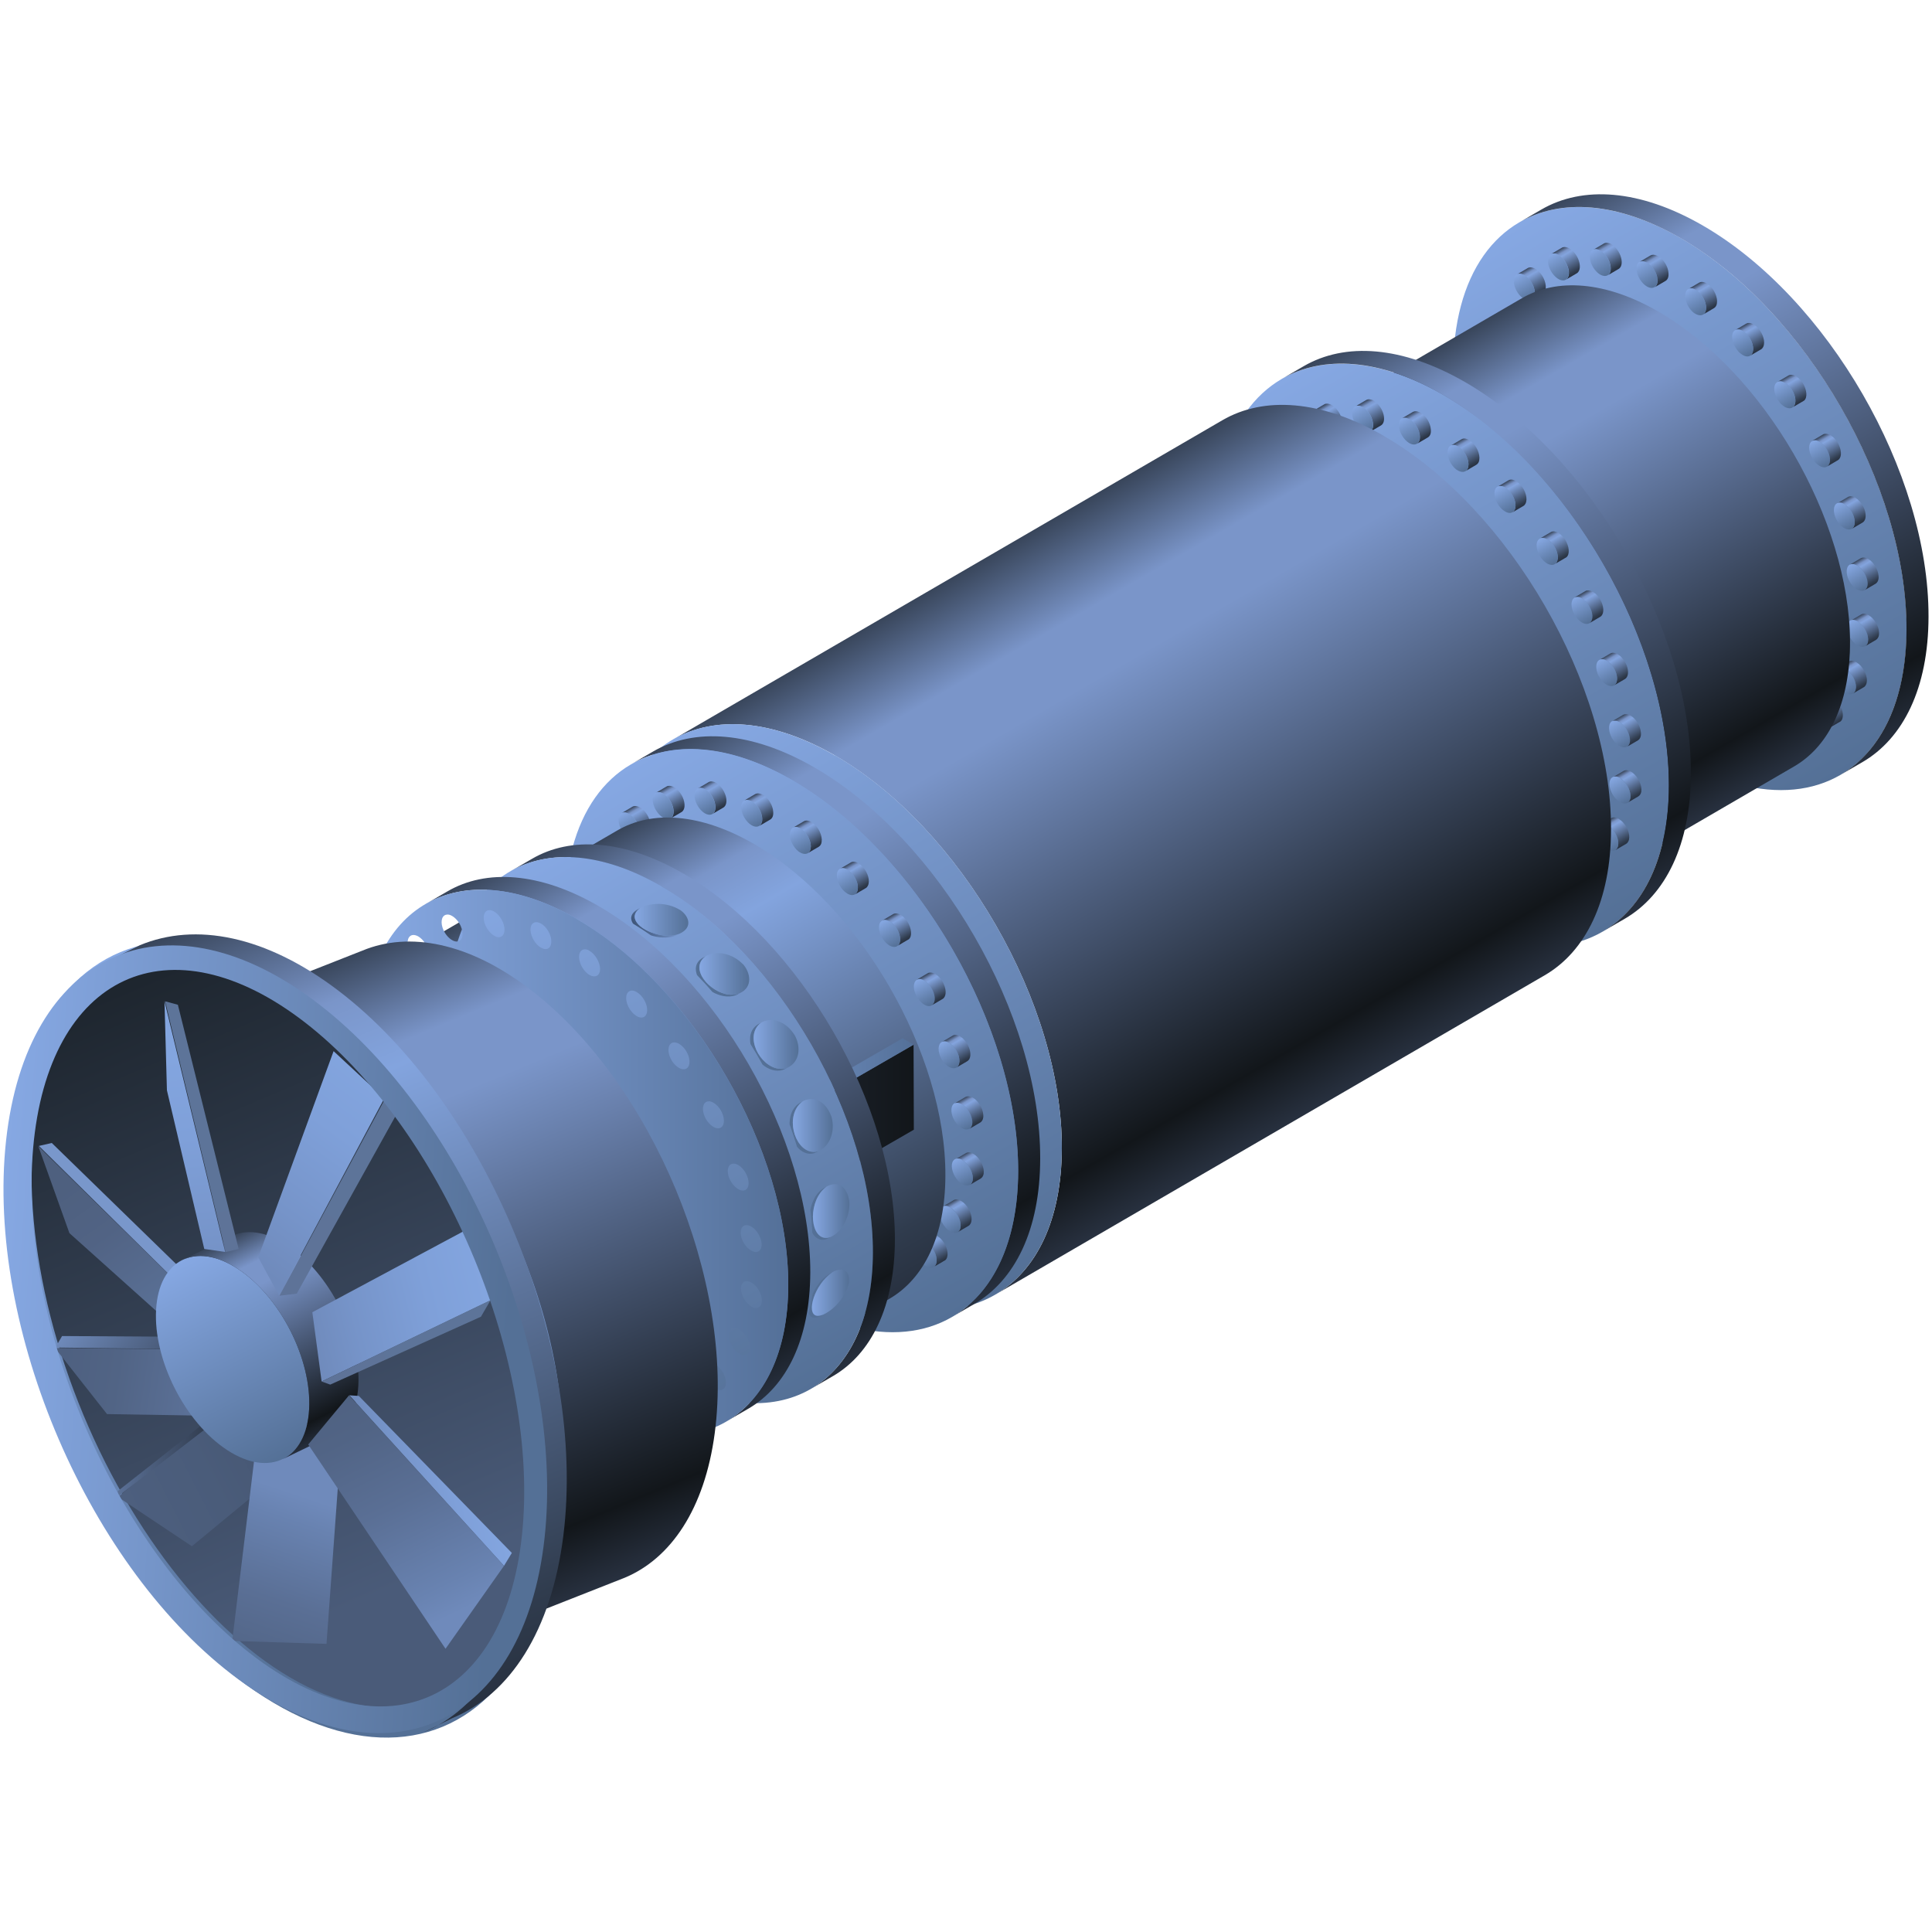 <?xml version="1.0" encoding="UTF-8"?>
<svg id="_图层_2" data-name="图层 2" xmlns="http://www.w3.org/2000/svg" xmlns:xlink="http://www.w3.org/1999/xlink" viewBox="0 0 150 150">
  <defs>
    <style>
      .cls-1 {
        fill: url(#_未命名的渐变_12);
      }

      .cls-1, .cls-2, .cls-3, .cls-4, .cls-5, .cls-6, .cls-7, .cls-8, .cls-9, .cls-10, .cls-11, .cls-12, .cls-13, .cls-14, .cls-15, .cls-16, .cls-17, .cls-18, .cls-19, .cls-20, .cls-21, .cls-22, .cls-23, .cls-24, .cls-25, .cls-26, .cls-27, .cls-28, .cls-29, .cls-30, .cls-31, .cls-32, .cls-33, .cls-34, .cls-35, .cls-36, .cls-37, .cls-38, .cls-39, .cls-40, .cls-41, .cls-42, .cls-43, .cls-44, .cls-45, .cls-46, .cls-47, .cls-48, .cls-49, .cls-50, .cls-51, .cls-52, .cls-53, .cls-54, .cls-55, .cls-56, .cls-57, .cls-58, .cls-59, .cls-60, .cls-61, .cls-62, .cls-63, .cls-64, .cls-65, .cls-66, .cls-67, .cls-68, .cls-69, .cls-70, .cls-71, .cls-72, .cls-73, .cls-74, .cls-75, .cls-76, .cls-77, .cls-78, .cls-79, .cls-80, .cls-81, .cls-82, .cls-83, .cls-84, .cls-85, .cls-86, .cls-87, .cls-88, .cls-89, .cls-90, .cls-91, .cls-92, .cls-93, .cls-94, .cls-95, .cls-96, .cls-97, .cls-98, .cls-99, .cls-100, .cls-101, .cls-102, .cls-103, .cls-104, .cls-105, .cls-106, .cls-107, .cls-108, .cls-109, .cls-110, .cls-111, .cls-112, .cls-113, .cls-114, .cls-115, .cls-116, .cls-117, .cls-118, .cls-119, .cls-120, .cls-121, .cls-122, .cls-123, .cls-124, .cls-125, .cls-126, .cls-127, .cls-128, .cls-129, .cls-130, .cls-131, .cls-132, .cls-133 {
        stroke-width: 0px;
      }

      .cls-2 {
        fill: url(#_未命名的渐变_13);
      }

      .cls-3 {
        fill: url(#_未命名的渐变_10);
      }

      .cls-4 {
        fill: url(#_未命名的渐变_45);
      }

      .cls-5 {
        clip-path: url(#clippath);
      }

      .cls-5, .cls-6, .cls-134 {
        fill: none;
      }

      .cls-7 {
        fill: url(#_未命名的渐变_264-22);
      }

      .cls-8 {
        fill: url(#_未命名的渐变_264-28);
      }

      .cls-9 {
        fill: url(#_未命名的渐变_264-27);
      }

      .cls-10 {
        fill: url(#_未命名的渐变_264-39);
      }

      .cls-11 {
        fill: url(#_未命名的渐变_264-21);
      }

      .cls-12 {
        fill: url(#_未命名的渐变_264-32);
      }

      .cls-13 {
        fill: url(#_未命名的渐变_264-37);
      }

      .cls-14 {
        fill: url(#_未命名的渐变_264-38);
      }

      .cls-15 {
        fill: url(#_未命名的渐变_264-40);
      }

      .cls-16 {
        fill: url(#_未命名的渐变_264-41);
      }

      .cls-17 {
        fill: url(#_未命名的渐变_264-25);
      }

      .cls-18 {
        fill: url(#_未命名的渐变_264-20);
      }

      .cls-19 {
        fill: url(#_未命名的渐变_264-26);
      }

      .cls-20 {
        fill: url(#_未命名的渐变_264-30);
      }

      .cls-21 {
        fill: url(#_未命名的渐变_264-31);
      }

      .cls-22 {
        fill: url(#_未命名的渐变_264-35);
      }

      .cls-23 {
        fill: url(#_未命名的渐变_264-36);
      }

      .cls-24 {
        fill: url(#_未命名的渐变_264-33);
      }

      .cls-25 {
        fill: url(#_未命名的渐变_264-34);
      }

      .cls-26 {
        fill: url(#_未命名的渐变_264-29);
      }

      .cls-27 {
        fill: url(#_未命名的渐变_264-24);
      }

      .cls-28 {
        fill: url(#_未命名的渐变_264-23);
      }

      .cls-29 {
        fill: url(#_未命名的渐变_264-18);
      }

      .cls-30 {
        fill: url(#_未命名的渐变_264-19);
      }

      .cls-31 {
        fill: url(#_未命名的渐变_264-12);
      }

      .cls-32 {
        fill: url(#_未命名的渐变_264-13);
      }

      .cls-33 {
        fill: url(#_未命名的渐变_264-10);
      }

      .cls-34 {
        fill: url(#_未命名的渐变_264-16);
      }

      .cls-35 {
        fill: url(#_未命名的渐变_264-11);
      }

      .cls-36 {
        fill: url(#_未命名的渐变_264-14);
      }

      .cls-37 {
        fill: url(#_未命名的渐变_264-17);
      }

      .cls-38 {
        fill: url(#_未命名的渐变_264-15);
      }

      .cls-134 {
        stroke: #fff;
        stroke-miterlimit: 10;
        stroke-width: .1px;
      }

      .cls-39 {
        fill: url(#_未命名的渐变_12-2);
      }

      .cls-40 {
        fill: url(#_未命名的渐变_13-2);
      }

      .cls-41 {
        fill: url(#_未命名的渐变_2-54);
      }

      .cls-42 {
        fill: url(#_未命名的渐变_2-51);
      }

      .cls-43 {
        fill: url(#_未命名的渐变_2-52);
      }

      .cls-44 {
        fill: url(#_未命名的渐变_2-53);
      }

      .cls-45 {
        fill: url(#_未命名的渐变_2-50);
      }

      .cls-46 {
        fill: url(#_未命名的渐变_2-18);
      }

      .cls-47 {
        fill: url(#_未命名的渐变_2-19);
      }

      .cls-48 {
        fill: url(#_未命名的渐变_2-45);
      }

      .cls-49 {
        fill: url(#_未命名的渐变_2-44);
      }

      .cls-50 {
        fill: url(#_未命名的渐变_2-48);
      }

      .cls-51 {
        fill: url(#_未命名的渐变_2-49);
      }

      .cls-52 {
        fill: url(#_未命名的渐变_2-42);
      }

      .cls-53 {
        fill: url(#_未命名的渐变_2-43);
      }

      .cls-54 {
        fill: url(#_未命名的渐变_2-47);
      }

      .cls-55 {
        fill: url(#_未命名的渐变_2-46);
      }

      .cls-56 {
        fill: url(#_未命名的渐变_2-40);
      }

      .cls-57 {
        fill: url(#_未命名的渐变_2-41);
      }

      .cls-58 {
        fill: url(#_未命名的渐变_2-38);
      }

      .cls-59 {
        fill: url(#_未命名的渐变_2-39);
      }

      .cls-60 {
        fill: url(#_未命名的渐变_2-33);
      }

      .cls-61 {
        fill: url(#_未命名的渐变_2-29);
      }

      .cls-62 {
        fill: url(#_未命名的渐变_2-22);
      }

      .cls-63 {
        fill: url(#_未命名的渐变_2-28);
      }

      .cls-64 {
        fill: url(#_未命名的渐变_2-26);
      }

      .cls-65 {
        fill: url(#_未命名的渐变_2-24);
      }

      .cls-66 {
        fill: url(#_未命名的渐变_2-27);
      }

      .cls-67 {
        fill: url(#_未命名的渐变_2-21);
      }

      .cls-68 {
        fill: url(#_未命名的渐变_2-25);
      }

      .cls-69 {
        fill: url(#_未命名的渐变_2-20);
      }

      .cls-70 {
        fill: url(#_未命名的渐变_2-23);
      }

      .cls-71 {
        fill: url(#_未命名的渐变_2-34);
      }

      .cls-72 {
        fill: url(#_未命名的渐变_2-32);
      }

      .cls-73 {
        fill: url(#_未命名的渐变_2-31);
      }

      .cls-74 {
        fill: url(#_未命名的渐变_2-30);
      }

      .cls-75 {
        fill: url(#_未命名的渐变_2-37);
      }

      .cls-76 {
        fill: url(#_未命名的渐变_2-36);
      }

      .cls-77 {
        fill: url(#_未命名的渐变_2-35);
      }

      .cls-78 {
        fill: url(#_未命名的渐变_2-16);
      }

      .cls-79 {
        fill: url(#_未命名的渐变_2-17);
      }

      .cls-80 {
        fill: url(#_未命名的渐变_2-14);
      }

      .cls-81 {
        fill: url(#_未命名的渐变_2-15);
      }

      .cls-82 {
        fill: url(#_未命名的渐变_2-10);
      }

      .cls-83 {
        fill: url(#_未命名的渐变_2-11);
      }

      .cls-84 {
        fill: url(#_未命名的渐变_2-12);
      }

      .cls-85 {
        fill: url(#_未命名的渐变_2-13);
      }

      .cls-86 {
        fill: url(#_未命名的渐变_264-2);
      }

      .cls-87 {
        fill: url(#_未命名的渐变_264-3);
      }

      .cls-88 {
        fill: url(#_未命名的渐变_264-7);
      }

      .cls-89 {
        fill: url(#_未命名的渐变_264-6);
      }

      .cls-90 {
        fill: url(#_未命名的渐变_264-5);
      }

      .cls-91 {
        fill: url(#_未命名的渐变_264-4);
      }

      .cls-92 {
        fill: url(#_未命名的渐变_264-9);
      }

      .cls-93 {
        fill: url(#_未命名的渐变_264-8);
      }

      .cls-94 {
        fill: url(#_未命名的渐变_211-3);
      }

      .cls-95 {
        fill: url(#_未命名的渐变_211-2);
      }

      .cls-96 {
        fill: url(#_未命名的渐变_226-3);
      }

      .cls-97 {
        fill: url(#_未命名的渐变_226-4);
      }

      .cls-98 {
        fill: url(#_未命名的渐变_226-2);
      }

      .cls-99 {
        fill: url(#_未命名的渐变_215-3);
      }

      .cls-100 {
        fill: url(#_未命名的渐变_215-2);
      }

      .cls-101 {
        fill: url(#_未命名的渐变_210-2);
      }

      .cls-135 {
        clip-path: url(#clippath-1);
      }

      .cls-102 {
        fill: url(#_新建图案);
        opacity: .1;
      }

      .cls-136 {
        opacity: .2;
      }

      .cls-103 {
        fill: url(#_未命名的渐变_2);
      }

      .cls-104 {
        fill: url(#_未命名的渐变_4);
      }

      .cls-137 {
        isolation: isolate;
      }

      .cls-106 {
        fill: url(#_未命名的渐变_4-9);
      }

      .cls-107 {
        fill: url(#_未命名的渐变_4-8);
      }

      .cls-108 {
        fill: url(#_未命名的渐变_4-4);
      }

      .cls-109 {
        fill: url(#_未命名的渐变_4-5);
      }

      .cls-110 {
        fill: url(#_未命名的渐变_4-7);
      }

      .cls-111 {
        fill: url(#_未命名的渐变_4-6);
      }

      .cls-112 {
        fill: url(#_未命名的渐变_4-3);
      }

      .cls-113 {
        fill: url(#_未命名的渐变_4-2);
      }

      .cls-114 {
        fill: url(#_未命名的渐变_210);
      }

      .cls-115 {
        fill: url(#_未命名的渐变_211);
      }

      .cls-116 {
        fill: url(#_未命名的渐变_2-8);
      }

      .cls-117 {
        fill: url(#_未命名的渐变_2-3);
      }

      .cls-118 {
        fill: url(#_未命名的渐变_2-5);
      }

      .cls-119 {
        fill: url(#_未命名的渐变_2-7);
      }

      .cls-120 {
        fill: url(#_未命名的渐变_2-9);
      }

      .cls-121 {
        fill: url(#_未命名的渐变_2-6);
      }

      .cls-122 {
        fill: url(#_未命名的渐变_2-2);
      }

      .cls-123 {
        fill: url(#_未命名的渐变_2-4);
      }

      .cls-124 {
        fill: url(#_未命名的渐变_154);
      }

      .cls-125 {
        fill: url(#_未命名的渐变_203);
      }

      .cls-126 {
        fill: url(#_未命名的渐变_257);
      }

      .cls-127 {
        fill: url(#_未命名的渐变_245);
      }

      .cls-128 {
        fill: url(#_未命名的渐变_215);
      }

      .cls-129 {
        fill: url(#_未命名的渐变_226);
      }

      .cls-130 {
        fill: url(#_未命名的渐变_264);
      }

      .cls-138 {
        opacity: 0;
      }

      .cls-131 {
        fill: #547096;
      }

      .cls-132 {
        fill: #86a8e3;
      }

      .cls-133 {
        fill: #010714;
      }
    </style>
    <pattern id="_新建图案" data-name="新建图案" x="0" y="0" width="18.57" height="32.16" patternTransform="translate(2939.46 965.46)" patternUnits="userSpaceOnUse" viewBox="0 0 18.57 32.16">
      <g>
        <rect class="cls-6" x="0" y="0" width="18.57" height="32.16"/>
        <g>
          <g>
            <polyline class="cls-134" points="18.57 21.44 18.57 32.16 18.57 42.88"/>
            <polyline class="cls-134" points="9.29 26.8 18.57 32.16 27.85 37.51 27.85 37.52"/>
            <polyline class="cls-134" points="9.29 37.52 9.29 37.51 18.57 32.16 27.85 26.8"/>
          </g>
          <polygon class="cls-134" points="27.85 37.52 27.85 26.8 18.57 21.44 9.28 26.8 9.28 37.52 18.57 42.88 27.85 37.52"/>
        </g>
        <g>
          <g>
            <polyline class="cls-134" points="0 21.44 0 32.16 0 42.88"/>
            <polyline class="cls-134" points="-9.28 26.8 0 32.16 9.28 37.51 9.28 37.52"/>
            <polyline class="cls-134" points="-9.28 37.52 -9.28 37.51 0 32.16 9.28 26.8"/>
          </g>
          <polygon class="cls-134" points="9.28 37.52 9.28 26.8 0 21.44 -9.28 26.8 -9.28 37.52 0 42.88 9.28 37.52"/>
        </g>
        <g>
          <g>
            <polyline class="cls-134" points="18.57 10.72 27.85 16.08 37.13 21.43 37.13 21.44"/>
            <polyline class="cls-134" points="18.57 21.44 18.57 21.43 27.85 16.08 37.13 10.72"/>
          </g>
          <polygon class="cls-134" points="37.14 21.44 37.14 10.72 27.85 5.36 18.57 10.72 18.57 21.44 27.85 26.8 37.14 21.44"/>
        </g>
        <g>
          <g>
            <polyline class="cls-134" points="9.28 5.36 9.28 16.08 9.28 26.8"/>
            <polyline class="cls-134" points="0 10.72 9.28 16.08 18.56 21.43 18.56 21.44"/>
            <polyline class="cls-134" points="0 21.44 0 21.43 9.28 16.08 18.56 10.72"/>
          </g>
          <polygon class="cls-134" points="18.57 21.44 18.57 10.72 9.28 5.36 0 10.72 0 21.44 9.28 26.8 18.57 21.44"/>
        </g>
        <g>
          <g>
            <polyline class="cls-134" points="-18.56 10.72 -9.28 16.08 0 21.43 0 21.44"/>
            <polyline class="cls-134" points="-18.56 21.44 -18.56 21.43 -9.28 16.08 0 10.72"/>
          </g>
          <polygon class="cls-134" points="0 21.44 0 10.72 -9.28 5.36 -18.57 10.72 -18.57 21.44 -9.28 26.8 0 21.44"/>
        </g>
        <g>
          <g>
            <polyline class="cls-134" points="18.57 -10.72 18.57 0 18.57 10.72"/>
            <polyline class="cls-134" points="9.29 -5.36 18.57 0 27.85 5.35 27.85 5.36"/>
            <polyline class="cls-134" points="9.29 5.36 9.29 5.35 18.57 0 27.85 -5.36"/>
          </g>
          <polygon class="cls-134" points="27.85 5.36 27.85 -5.36 18.57 -10.72 9.28 -5.36 9.28 5.36 18.57 10.72 27.85 5.36"/>
        </g>
        <g>
          <g>
            <polyline class="cls-134" points="0 -10.72 0 0 0 10.72"/>
            <polyline class="cls-134" points="-9.28 -5.36 0 0 9.28 5.35 9.28 5.36"/>
            <polyline class="cls-134" points="-9.28 5.36 -9.28 5.35 0 0 9.28 -5.36"/>
          </g>
          <polygon class="cls-134" points="9.28 5.36 9.28 -5.36 0 -10.72 -9.28 -5.36 -9.28 5.36 0 10.72 9.28 5.36"/>
        </g>
      </g>
    </pattern>
    <linearGradient id="_未命名的渐变_2" data-name="未命名的渐变 2" x1="118.03" y1="17.23" x2="142.83" y2="60.19" gradientTransform="translate(37.11 -60.29) rotate(30.16)" gradientUnits="userSpaceOnUse">
      <stop offset="0" stop-color="#86a8e3"/>
      <stop offset="1" stop-color="#547096"/>
    </linearGradient>
    <linearGradient id="_未命名的渐变_4" data-name="未命名的渐变 4" x1="125.07" y1="13.16" x2="149.88" y2="56.12" gradientUnits="userSpaceOnUse">
      <stop offset="0" stop-color="#38455a"/>
      <stop offset=".15" stop-color="#7a95c9"/>
      <stop offset=".25" stop-color="#7a95c9"/>
      <stop offset=".9" stop-color="#12161a"/>
      <stop offset="1" stop-color="#283140"/>
    </linearGradient>
    <linearGradient id="_未命名的渐变_264" data-name="未命名的渐变 264" x1="138.72" y1="29.23" x2="139.87" y2="31.22" gradientUnits="userSpaceOnUse">
      <stop offset="0" stop-color="#38455a"/>
      <stop offset=".15" stop-color="#7a95c9"/>
      <stop offset=".25" stop-color="#83a4de"/>
      <stop offset=".9" stop-color="#303c4e"/>
      <stop offset="1" stop-color="#283140"/>
    </linearGradient>
    <linearGradient id="_未命名的渐变_2-2" data-name="未命名的渐变 2" x1="138.01" y1="29.65" x2="139.16" y2="31.64" gradientTransform="matrix(1,0,0,1,0,0)" xlink:href="#_未命名的渐变_2"/>
    <linearGradient id="_未命名的渐变_264-2" data-name="未命名的渐变 264" x1="135.44" y1="25.21" x2="136.58" y2="27.2" xlink:href="#_未命名的渐变_264"/>
    <linearGradient id="_未命名的渐变_2-3" data-name="未命名的渐变 2" x1="134.73" y1="25.63" x2="135.87" y2="27.61" gradientTransform="matrix(1,0,0,1,0,0)" xlink:href="#_未命名的渐变_2"/>
    <linearGradient id="_未命名的渐变_264-3" data-name="未命名的渐变 264" x1="131.79" y1="22.03" x2="132.94" y2="24.02" xlink:href="#_未命名的渐变_264"/>
    <linearGradient id="_未命名的渐变_2-4" data-name="未命名的渐变 2" x1="131.07" y1="22.44" x2="132.22" y2="24.43" gradientTransform="matrix(1,0,0,1,0,0)" xlink:href="#_未命名的渐变_2"/>
    <linearGradient id="_未命名的渐变_2-5" data-name="未命名的渐变 2" x1="127.3" y1="20.32" x2="128.45" y2="22.3" gradientTransform="matrix(1,0,0,1,0,0)" xlink:href="#_未命名的渐变_2"/>
    <linearGradient id="_未命名的渐变_264-4" data-name="未命名的渐变 264" x1="128.02" y1="19.9" x2="129.16" y2="21.89" xlink:href="#_未命名的渐变_264"/>
    <linearGradient id="_未命名的渐变_264-5" data-name="未命名的渐变 264" x1="124.38" y1="18.98" x2="125.53" y2="20.97" xlink:href="#_未命名的渐变_264"/>
    <linearGradient id="_未命名的渐变_2-6" data-name="未命名的渐变 2" x1="123.67" y1="19.39" x2="124.82" y2="21.38" gradientTransform="matrix(1,0,0,1,0,0)" xlink:href="#_未命名的渐变_2"/>
    <linearGradient id="_未命名的渐变_264-6" data-name="未命名的渐变 264" x1="118.48" y1="20.89" x2="119.63" y2="22.88" xlink:href="#_未命名的渐变_264"/>
    <linearGradient id="_未命名的渐变_2-7" data-name="未命名的渐变 2" x1="117.77" y1="21.3" x2="118.92" y2="23.29" gradientTransform="matrix(1,0,0,1,0,0)" xlink:href="#_未命名的渐变_2"/>
    <linearGradient id="_未命名的渐变_264-7" data-name="未命名的渐变 264" x1="121.13" y1="19.31" x2="122.28" y2="21.31" xlink:href="#_未命名的渐变_264"/>
    <linearGradient id="_未命名的渐变_2-8" data-name="未命名的渐变 2" x1="120.42" y1="19.73" x2="121.57" y2="21.72" gradientTransform="matrix(1,0,0,1,0,0)" xlink:href="#_未命名的渐变_2"/>
    <linearGradient id="_未命名的渐变_264-8" data-name="未命名的渐变 264" x1="141.56" y1="54.15" x2="142.7" y2="56.13" xlink:href="#_未命名的渐变_264"/>
    <linearGradient id="_未命名的渐变_2-9" data-name="未命名的渐变 2" x1="140.84" y1="54.57" x2="141.99" y2="56.55" gradientTransform="matrix(1,0,0,1,0,0)" xlink:href="#_未命名的渐变_2"/>
    <linearGradient id="_未命名的渐变_264-9" data-name="未命名的渐变 264" x1="143.41" y1="51.44" x2="144.56" y2="53.43" xlink:href="#_未命名的渐变_264"/>
    <linearGradient id="_未命名的渐变_2-10" data-name="未命名的渐变 2" x1="142.7" y1="51.85" x2="143.85" y2="53.84" gradientTransform="matrix(1,0,0,1,0,0)" xlink:href="#_未命名的渐变_2"/>
    <linearGradient id="_未命名的渐变_264-10" data-name="未命名的渐变 264" x1="144.36" y1="47.78" x2="145.51" y2="49.77" xlink:href="#_未命名的渐变_264"/>
    <linearGradient id="_未命名的渐变_2-11" data-name="未命名的渐变 2" x1="143.65" y1="48.2" x2="144.79" y2="50.18" gradientTransform="matrix(1,0,0,1,0,0)" xlink:href="#_未命名的渐变_2"/>
    <linearGradient id="_未命名的渐变_2-12" data-name="未命名的渐变 2" x1="143.61" y1="43.84" x2="144.76" y2="45.82" gradientTransform="matrix(1,0,0,1,0,0)" xlink:href="#_未命名的渐变_2"/>
    <linearGradient id="_未命名的渐变_264-11" data-name="未命名的渐变 264" x1="144.33" y1="43.42" x2="145.48" y2="45.41" xlink:href="#_未命名的渐变_264"/>
    <linearGradient id="_未命名的渐变_264-12" data-name="未命名的渐变 264" x1="143.32" y1="38.66" x2="144.47" y2="40.65" xlink:href="#_未命名的渐变_264"/>
    <linearGradient id="_未命名的渐变_2-13" data-name="未命名的渐变 2" x1="142.61" y1="39.08" x2="143.75" y2="41.06" gradientTransform="matrix(1,0,0,1,0,0)" xlink:href="#_未命名的渐变_2"/>
    <linearGradient id="_未命名的渐变_2-14" data-name="未命名的渐变 2" x1="140.7" y1="34.24" x2="141.85" y2="36.23" gradientTransform="matrix(1,0,0,1,0,0)" xlink:href="#_未命名的渐变_2"/>
    <linearGradient id="_未命名的渐变_264-13" data-name="未命名的渐变 264" x1="141.41" y1="33.82" x2="142.56" y2="35.81" xlink:href="#_未命名的渐变_264"/>
    <linearGradient id="_未命名的渐变_2-15" data-name="未命名的渐变 2" x1="101.14" y1="33.04" x2="122.17" y2="69.46" gradientTransform="matrix(1,0,0,1,0,0)" xlink:href="#_未命名的渐变_2"/>
    <linearGradient id="_未命名的渐变_4-2" data-name="未命名的渐变 4" x1="114.9" y1="25.03" x2="135.96" y2="61.5" xlink:href="#_未命名的渐变_4"/>
    <linearGradient id="_未命名的渐变_2-16" data-name="未命名的渐变 2" x1="99.58" y1="29.39" x2="124.38" y2="72.35" gradientTransform="translate(40.72 -49.38) rotate(30.16)" xlink:href="#_未命名的渐变_2"/>
    <linearGradient id="_未命名的渐变_4-3" data-name="未命名的渐变 4" x1="106.62" y1="25.31" x2="131.43" y2="68.28" xlink:href="#_未命名的渐变_4"/>
    <linearGradient id="_未命名的渐变_264-14" data-name="未命名的渐变 264" x1="120.27" y1="41.39" x2="121.42" y2="43.38" xlink:href="#_未命名的渐变_264"/>
    <linearGradient id="_未命名的渐变_2-17" data-name="未命名的渐变 2" x1="119.56" y1="41.8" x2="120.71" y2="43.8" gradientTransform="matrix(1,0,0,1,0,0)" xlink:href="#_未命名的渐变_2"/>
    <linearGradient id="_未命名的渐变_264-15" data-name="未命名的渐变 264" x1="116.99" y1="37.37" x2="118.13" y2="39.36" xlink:href="#_未命名的渐变_264"/>
    <linearGradient id="_未命名的渐变_2-18" data-name="未命名的渐变 2" x1="116.28" y1="37.78" x2="117.42" y2="39.77" gradientTransform="matrix(1,0,0,1,0,0)" xlink:href="#_未命名的渐变_2"/>
    <linearGradient id="_未命名的渐变_264-16" data-name="未命名的渐变 264" x1="113.34" y1="34.18" x2="114.48" y2="36.17" xlink:href="#_未命名的渐变_264"/>
    <linearGradient id="_未命名的渐变_2-19" data-name="未命名的渐变 2" x1="112.62" y1="34.6" x2="113.77" y2="36.59" gradientTransform="matrix(1,0,0,1,0,0)" xlink:href="#_未命名的渐变_2"/>
    <linearGradient id="_未命名的渐变_2-20" data-name="未命名的渐变 2" x1="108.85" y1="32.47" x2="110" y2="34.46" gradientTransform="matrix(1,0,0,1,0,0)" xlink:href="#_未命名的渐变_2"/>
    <linearGradient id="_未命名的渐变_264-17" data-name="未命名的渐变 264" x1="109.57" y1="32.06" x2="110.71" y2="34.05" xlink:href="#_未命名的渐变_264"/>
    <linearGradient id="_未命名的渐变_264-18" data-name="未命名的渐变 264" x1="105.93" y1="31.14" x2="107.08" y2="33.12" xlink:href="#_未命名的渐变_264"/>
    <linearGradient id="_未命名的渐变_2-21" data-name="未命名的渐变 2" x1="105.22" y1="31.55" x2="106.37" y2="33.53" gradientTransform="matrix(1,0,0,1,0,0)" xlink:href="#_未命名的渐变_2"/>
    <linearGradient id="_未命名的渐变_264-19" data-name="未命名的渐变 264" x1="100.03" y1="33.05" x2="101.18" y2="35.03" xlink:href="#_未命名的渐变_264"/>
    <linearGradient id="_未命名的渐变_2-22" data-name="未命名的渐变 2" x1="99.32" y1="33.46" x2="100.47" y2="35.45" gradientTransform="matrix(1,0,0,1,0,0)" xlink:href="#_未命名的渐变_2"/>
    <linearGradient id="_未命名的渐变_264-20" data-name="未命名的渐变 264" x1="102.68" y1="31.47" x2="103.83" y2="33.46" xlink:href="#_未命名的渐变_264"/>
    <linearGradient id="_未命名的渐变_2-23" data-name="未命名的渐变 2" x1="101.97" y1="31.88" x2="103.12" y2="33.87" gradientTransform="matrix(1,0,0,1,0,0)" xlink:href="#_未命名的渐变_2"/>
    <linearGradient id="_未命名的渐变_264-21" data-name="未命名的渐变 264" x1="123.11" y1="66.31" x2="124.25" y2="68.29" xlink:href="#_未命名的渐变_264"/>
    <linearGradient id="_未命名的渐变_2-24" data-name="未命名的渐变 2" x1="122.39" y1="66.72" x2="123.54" y2="68.71" gradientTransform="matrix(1,0,0,1,0,0)" xlink:href="#_未命名的渐变_2"/>
    <linearGradient id="_未命名的渐变_264-22" data-name="未命名的渐变 264" x1="124.96" y1="63.6" x2="126.11" y2="65.59" xlink:href="#_未命名的渐变_264"/>
    <linearGradient id="_未命名的渐变_2-25" data-name="未命名的渐变 2" x1="124.25" y1="64.01" x2="125.4" y2="66" gradientTransform="matrix(1,0,0,1,0,0)" xlink:href="#_未命名的渐变_2"/>
    <linearGradient id="_未命名的渐变_264-23" data-name="未命名的渐变 264" x1="125.91" y1="59.94" x2="127.06" y2="61.92" xlink:href="#_未命名的渐变_264"/>
    <linearGradient id="_未命名的渐变_2-26" data-name="未命名的渐变 2" x1="125.2" y1="60.35" x2="126.34" y2="62.34" gradientTransform="matrix(1,0,0,1,0,0)" xlink:href="#_未命名的渐变_2"/>
    <linearGradient id="_未命名的渐变_2-27" data-name="未命名的渐变 2" x1="125.16" y1="55.99" x2="126.31" y2="57.98" gradientTransform="matrix(1,0,0,1,0,0)" xlink:href="#_未命名的渐变_2"/>
    <linearGradient id="_未命名的渐变_264-24" data-name="未命名的渐变 264" x1="125.88" y1="55.58" x2="127.03" y2="57.56" xlink:href="#_未命名的渐变_264"/>
    <linearGradient id="_未命名的渐变_264-25" data-name="未命名的渐变 264" x1="124.87" y1="50.82" x2="126.02" y2="52.8" xlink:href="#_未命名的渐变_264"/>
    <linearGradient id="_未命名的渐变_2-28" data-name="未命名的渐变 2" x1="124.16" y1="51.23" x2="125.3" y2="53.22" gradientTransform="matrix(1,0,0,1,0,0)" xlink:href="#_未命名的渐变_2"/>
    <linearGradient id="_未命名的渐变_2-29" data-name="未命名的渐变 2" x1="122.25" y1="46.39" x2="123.4" y2="48.38" gradientTransform="matrix(1,0,0,1,0,0)" xlink:href="#_未命名的渐变_2"/>
    <linearGradient id="_未命名的渐变_264-26" data-name="未命名的渐变 264" x1="122.96" y1="45.98" x2="124.11" y2="47.97" xlink:href="#_未命名的渐变_264"/>
    <linearGradient id="_未命名的渐变_4-4" data-name="未命名的渐变 4" x1="79.82" y1="41.33" x2="104.81" y2="84.62" xlink:href="#_未命名的渐变_4"/>
    <linearGradient id="_未命名的渐变_2-30" data-name="未命名的渐变 2" x1="52.3" y1="57.38" x2="77.22" y2="100.54" gradientTransform="matrix(1,0,0,1,0,0)" xlink:href="#_未命名的渐变_2"/>
    <linearGradient id="_未命名的渐变_4-5" data-name="未命名的渐变 4" x1="56.09" y1="55.24" x2="80.9" y2="98.21" xlink:href="#_未命名的渐变_4"/>
    <linearGradient id="_未命名的渐变_2-31" data-name="未命名的渐变 2" x1="49.05" y1="59.31" x2="73.86" y2="102.27" gradientTransform="translate(48.91 -19.94) rotate(30.16)" xlink:href="#_未命名的渐变_2"/>
    <linearGradient id="_未命名的渐变_264-27" data-name="未命名的渐变 264" x1="69.21" y1="71.06" x2="70.36" y2="73.05" xlink:href="#_未命名的渐变_264"/>
    <linearGradient id="_未命名的渐变_2-32" data-name="未命名的渐变 2" x1="68.5" y1="71.47" x2="69.65" y2="73.46" gradientTransform="matrix(1,0,0,1,0,0)" xlink:href="#_未命名的渐变_2"/>
    <linearGradient id="_未命名的渐变_264-28" data-name="未命名的渐变 264" x1="65.93" y1="67.04" x2="67.07" y2="69.03" xlink:href="#_未命名的渐变_264"/>
    <linearGradient id="_未命名的渐变_2-33" data-name="未命名的渐变 2" x1="65.22" y1="67.45" x2="66.36" y2="69.44" gradientTransform="matrix(1,0,0,1,0,0)" xlink:href="#_未命名的渐变_2"/>
    <linearGradient id="_未命名的渐变_264-29" data-name="未命名的渐变 264" x1="62.28" y1="63.85" x2="63.42" y2="65.84" xlink:href="#_未命名的渐变_264"/>
    <linearGradient id="_未命名的渐变_2-34" data-name="未命名的渐变 2" x1="61.56" y1="64.27" x2="62.71" y2="66.25" gradientTransform="matrix(1,0,0,1,0,0)" xlink:href="#_未命名的渐变_2"/>
    <linearGradient id="_未命名的渐变_2-35" data-name="未命名的渐变 2" x1="57.79" y1="62.14" x2="58.94" y2="64.13" gradientTransform="matrix(1,0,0,1,0,0)" xlink:href="#_未命名的渐变_2"/>
    <linearGradient id="_未命名的渐变_264-30" data-name="未命名的渐变 264" x1="58.51" y1="61.73" x2="59.65" y2="63.72" xlink:href="#_未命名的渐变_264"/>
    <linearGradient id="_未命名的渐变_264-31" data-name="未命名的渐变 264" x1="54.87" y1="60.8" x2="56.02" y2="62.79" xlink:href="#_未命名的渐变_264"/>
    <linearGradient id="_未命名的渐变_2-36" data-name="未命名的渐变 2" x1="54.16" y1="61.22" x2="55.31" y2="63.2" gradientTransform="matrix(1,0,0,1,0,0)" xlink:href="#_未命名的渐变_2"/>
    <linearGradient id="_未命名的渐变_264-32" data-name="未命名的渐变 264" x1="48.97" y1="62.71" x2="50.12" y2="64.7" xlink:href="#_未命名的渐变_264"/>
    <linearGradient id="_未命名的渐变_2-37" data-name="未命名的渐变 2" x1="48.26" y1="63.13" x2="49.41" y2="65.12" gradientTransform="matrix(1,0,0,1,0,0)" xlink:href="#_未命名的渐变_2"/>
    <linearGradient id="_未命名的渐变_264-33" data-name="未命名的渐变 264" x1="51.62" y1="61.14" x2="52.77" y2="63.13" xlink:href="#_未命名的渐变_264"/>
    <linearGradient id="_未命名的渐变_2-38" data-name="未命名的渐变 2" x1="50.91" y1="61.55" x2="52.06" y2="63.54" gradientTransform="matrix(1,0,0,1,0,0)" xlink:href="#_未命名的渐变_2"/>
    <linearGradient id="_未命名的渐变_264-34" data-name="未命名的渐变 264" x1="72.05" y1="95.98" x2="73.19" y2="97.96" xlink:href="#_未命名的渐变_264"/>
    <linearGradient id="_未命名的渐变_2-39" data-name="未命名的渐变 2" x1="71.33" y1="96.39" x2="72.48" y2="98.38" gradientTransform="matrix(1,0,0,1,0,0)" xlink:href="#_未命名的渐变_2"/>
    <linearGradient id="_未命名的渐变_264-35" data-name="未命名的渐变 264" x1="73.9" y1="93.26" x2="75.05" y2="95.25" xlink:href="#_未命名的渐变_264"/>
    <linearGradient id="_未命名的渐变_2-40" data-name="未命名的渐变 2" x1="73.19" y1="93.68" x2="74.34" y2="95.67" gradientTransform="matrix(1,0,0,1,0,0)" xlink:href="#_未命名的渐变_2"/>
    <linearGradient id="_未命名的渐变_264-36" data-name="未命名的渐变 264" x1="74.85" y1="89.6" x2="76" y2="91.59" xlink:href="#_未命名的渐变_264"/>
    <linearGradient id="_未命名的渐变_2-41" data-name="未命名的渐变 2" x1="74.14" y1="90.02" x2="75.28" y2="92" gradientTransform="matrix(1,0,0,1,0,0)" xlink:href="#_未命名的渐变_2"/>
    <linearGradient id="_未命名的渐变_2-42" data-name="未命名的渐变 2" x1="74.1" y1="85.66" x2="75.25" y2="87.65" gradientTransform="matrix(1,0,0,1,0,0)" xlink:href="#_未命名的渐变_2"/>
    <linearGradient id="_未命名的渐变_264-37" data-name="未命名的渐变 264" x1="74.82" y1="85.24" x2="75.97" y2="87.23" xlink:href="#_未命名的渐变_264"/>
    <linearGradient id="_未命名的渐变_264-38" data-name="未命名的渐变 264" x1="73.81" y1="80.49" x2="74.96" y2="82.47" xlink:href="#_未命名的渐变_264"/>
    <linearGradient id="_未命名的渐变_2-43" data-name="未命名的渐变 2" x1="73.1" y1="80.9" x2="74.24" y2="82.88" gradientTransform="matrix(1,0,0,1,0,0)" xlink:href="#_未命名的渐变_2"/>
    <linearGradient id="_未命名的渐变_2-44" data-name="未命名的渐变 2" x1="71.19" y1="76.06" x2="72.34" y2="78.05" gradientTransform="matrix(1,0,0,1,0,0)" xlink:href="#_未命名的渐变_2"/>
    <linearGradient id="_未命名的渐变_264-39" data-name="未命名的渐变 264" x1="71.9" y1="75.65" x2="73.05" y2="77.64" xlink:href="#_未命名的渐变_264"/>
    <linearGradient id="_未命名的渐变_264-40" data-name="未命名的渐变 264" x1="44.67" y1="66.36" x2="65.73" y2="102.82" xlink:href="#_未命名的渐变_264"/>
    <linearGradient id="_未命名的渐变_2-45" data-name="未命名的渐变 2" x1="30.91" y1="74.37" x2="51.93" y2="110.79" gradientTransform="matrix(1,0,0,1,0,0)" xlink:href="#_未命名的渐变_2"/>
    <linearGradient id="_未命名的渐变_10" data-name="未命名的渐变 10" x1="53.38" y1="89.48" x2="70.95" y2="89.48" gradientUnits="userSpaceOnUse">
      <stop offset="0" stop-color="#283140"/>
      <stop offset="1" stop-color="#12161a"/>
    </linearGradient>
    <linearGradient id="_未命名的渐变_13" data-name="未命名的渐变 13" x1="52.52" y1="85.93" x2="70.93" y2="85.93" gradientUnits="userSpaceOnUse">
      <stop offset="0" stop-color="#88aae5"/>
      <stop offset="1" stop-color="#547098"/>
    </linearGradient>
    <linearGradient id="_未命名的渐变_4-6" data-name="未命名的渐变 4" x1="46.32" y1="63.78" x2="69.56" y2="104.03" xlink:href="#_未命名的渐变_4"/>
    <linearGradient id="_未命名的渐变_2-46" data-name="未命名的渐变 2" x1="39.67" y1="67.62" x2="62.9" y2="107.87" gradientTransform="matrix(1,0,0,1,0,0)" xlink:href="#_未命名的渐变_2"/>
    <linearGradient id="_未命名的渐变_4-7" data-name="未命名的渐变 4" x1="39.75" y1="66.31" x2="62.99" y2="106.56" xlink:href="#_未命名的渐变_4"/>
    <linearGradient id="_未命名的渐变_13-2" data-name="未命名的渐变 13" x1="28.23" y1="90.27" x2="61.2" y2="90.27" xlink:href="#_未命名的渐变_13"/>
    <clipPath id="clippath">
      <path class="cls-6" d="m60.29,107.7c-.98.51-2.29,1.19-3.28,1.69"/>
    </clipPath>
    <clipPath id="clippath-1">
      <line class="cls-5" x1="36.9" y1="70.39" x2="40.18" y2="68.7"/>
    </clipPath>
    <linearGradient id="_未命名的渐变_2-47" data-name="未命名的渐变 2" x1="63.03" y1="100.37" x2="65.92" y2="100.37" gradientTransform="matrix(1,0,0,1,0,0)" xlink:href="#_未命名的渐变_2"/>
    <linearGradient id="_未命名的渐变_2-48" data-name="未命名的渐变 2" x1="63.11" y1="94.03" x2="65.95" y2="94.03" gradientTransform="matrix(1,0,0,1,0,0)" xlink:href="#_未命名的渐变_2"/>
    <linearGradient id="_未命名的渐变_2-49" data-name="未命名的渐变 2" x1="61.56" y1="87.38" x2="64.66" y2="87.38" gradientTransform="matrix(1,0,0,1,0,0)" xlink:href="#_未命名的渐变_2"/>
    <linearGradient id="_未命名的渐变_2-50" data-name="未命名的渐变 2" x1="58.51" y1="81.09" x2="61.99" y2="81.09" gradientTransform="matrix(1,0,0,1,0,0)" xlink:href="#_未命名的渐变_2"/>
    <linearGradient id="_未命名的渐变_2-51" data-name="未命名的渐变 2" x1="54.31" y1="75.61" x2="58.16" y2="75.61" gradientTransform="matrix(1,0,0,1,0,0)" xlink:href="#_未命名的渐变_2"/>
    <linearGradient id="_未命名的渐变_154" data-name="未命名的渐变 154" x1="49.57" y1="72.45" x2="51.92" y2="71.09" gradientUnits="userSpaceOnUse">
      <stop offset="0" stop-color="#142439" stop-opacity=".6"/>
      <stop offset="1" stop-color="#142439" stop-opacity="0"/>
    </linearGradient>
    <linearGradient id="_未命名的渐变_2-52" data-name="未命名的渐变 2" x1="49.28" y1="71.42" x2="53.43" y2="71.42" gradientTransform="matrix(1,0,0,1,0,0)" xlink:href="#_未命名的渐变_2"/>
    <linearGradient id="_未命名的渐变_2-53" data-name="未命名的渐变 2" x1="802.15" y1="-1023.04" x2="854.91" y2="-1023.04" gradientTransform="translate(652.96 -1054.76) rotate(67.44) scale(1 -1)" xlink:href="#_未命名的渐变_2"/>
    <linearGradient id="_未命名的渐变_4-8" data-name="未命名的渐变 4" x1="802.25" y1="-1008.78" x2="855.25" y2="-1008.78" gradientTransform="translate(652.96 -1054.76) rotate(67.44) scale(1 -1)" xlink:href="#_未命名的渐变_4"/>
    <linearGradient id="_未命名的渐变_12" data-name="未命名的渐变 12" x1="784.2" y1="-1388.81" x2="849.34" y2="-1388.81" gradientTransform="translate(1404.18 -723.72) rotate(89.55) scale(1 -1)" gradientUnits="userSpaceOnUse">
      <stop offset="0" stop-color="#86a8e3"/>
      <stop offset=".91" stop-color="#547096"/>
    </linearGradient>
    <linearGradient id="_未命名的渐变_257" data-name="未命名的渐变 257" x1="774.8" y1="-1397.28" x2="835.59" y2="-1397.28" gradientTransform="translate(1358.72 -723.35) rotate(89.57) scale(1.01 -.96)" gradientUnits="userSpaceOnUse">
      <stop offset="0" stop-color="#1a2128"/>
      <stop offset=".91" stop-color="#4a5b79"/>
    </linearGradient>
    <linearGradient id="_未命名的渐变_211" data-name="未命名的渐变 211" x1="-190.49" y1="-1208.46" x2="-157" y2="-1208.46" gradientTransform="translate(107.58 -1155.32) rotate(-171.5) scale(.54 1.04)" gradientUnits="userSpaceOnUse">
      <stop offset="0" stop-color="#6f8abb"/>
      <stop offset=".12" stop-color="#6882b0"/>
      <stop offset=".46" stop-color="#5a6f95"/>
      <stop offset=".76" stop-color="#516485"/>
      <stop offset="1" stop-color="#4e6080"/>
    </linearGradient>
    <linearGradient id="_未命名的渐变_210" data-name="未命名的渐变 210" x1="-166.11" y1="-1198.19" x2="-181.77" y2="-1213.85" gradientTransform="translate(107.58 -1155.32) rotate(-171.5) scale(.54 1.04)" gradientUnits="userSpaceOnUse">
      <stop offset="0" stop-color="#7997cc"/>
      <stop offset="1" stop-color="#28313f"/>
    </linearGradient>
    <linearGradient id="_未命名的渐变_245" data-name="未命名的渐变 245" x1="667.75" y1="-1212.86" x2="702.29" y2="-1212.86" gradientTransform="translate(-287.31 -1153.47) rotate(152.94) scale(.45 1.04)" gradientUnits="userSpaceOnUse">
      <stop offset="0" stop-color="#475773"/>
      <stop offset=".4" stop-color="#4a5c7a"/>
      <stop offset="1" stop-color="#4e6080"/>
    </linearGradient>
    <linearGradient id="_未命名的渐变_210-2" data-name="未命名的渐变 210" x1="614.76" y1="-1202.96" x2="600.78" y2="-1216.94" gradientTransform="translate(-269.28 -1162.69) rotate(152.94) scale(.54 1.04)" xlink:href="#_未命名的渐变_210"/>
    <linearGradient id="_未命名的渐变_211-2" data-name="未命名的渐变 211" x1="1339.61" y1="-896.19" x2="1373.28" y2="-896.19" gradientTransform="translate(-632.86 -868.19) rotate(108.61) scale(.54 1.04)" xlink:href="#_未命名的渐变_211"/>
    <linearGradient id="_未命名的渐变_203" data-name="未命名的渐变 203" x1="-964.64" y1="-847.98" x2="-926.09" y2="-847.98" gradientTransform="translate(445.86 -825.63) rotate(-124.93) scale(.54 1.04)" gradientUnits="userSpaceOnUse">
      <stop offset="0" stop-color="#6f8abb"/>
      <stop offset=".13" stop-color="#6881af"/>
      <stop offset=".46" stop-color="#596f94"/>
      <stop offset=".77" stop-color="#516384"/>
      <stop offset="1" stop-color="#4e607f"/>
    </linearGradient>
    <linearGradient id="_未命名的渐变_45" data-name="未命名的渐变 45" x1="-936.79" y1="-838.02" x2="-954.32" y2="-855.56" gradientTransform="translate(445.86 -825.63) rotate(-124.93) scale(.54 1.04)" gradientUnits="userSpaceOnUse">
      <stop offset="0" stop-color="#7997cb"/>
      <stop offset="1" stop-color="#7997cc"/>
    </linearGradient>
    <linearGradient id="_未命名的渐变_2-54" data-name="未命名的渐变 2" x1="799.95" y1="-1079.02" x2="817.27" y2="-1079.02" gradientTransform="translate(615.2 -1103.39) rotate(63.13) scale(1 -1)" xlink:href="#_未命名的渐变_2"/>
    <linearGradient id="_未命名的渐变_4-9" data-name="未命名的渐变 4" x1="799.95" y1="-1074.39" x2="817.34" y2="-1074.39" gradientTransform="translate(615.2 -1103.39) rotate(63.13) scale(1 -1)" xlink:href="#_未命名的渐变_4"/>
    <linearGradient id="_未命名的渐变_226" data-name="未命名的渐变 226" x1="-582.5" y1="-214.58" x2="-553.28" y2="-214.58" gradientTransform="translate(497.51 5.34) rotate(-54.11) scale(.61 1.55)" gradientUnits="userSpaceOnUse">
      <stop offset="0" stop-color="#6f8abb"/>
      <stop offset=".27" stop-color="#7694c9"/>
      <stop offset=".68" stop-color="#7fa0d9"/>
      <stop offset="1" stop-color="#83a5df"/>
    </linearGradient>
    <linearGradient id="_未命名的渐变_215" data-name="未命名的渐变 215" x1="-562.69" y1="-212.71" x2="-580.71" y2="-211.78" gradientTransform="translate(497.51 5.34) rotate(-54.11) scale(.61 1.55)" gradientUnits="userSpaceOnUse">
      <stop offset="0" stop-color="#5d7499"/>
      <stop offset="1" stop-color="#5e7398"/>
    </linearGradient>
    <linearGradient id="_未命名的渐变_226-2" data-name="未命名的渐变 226" x1="131.63" y1="6.03" x2="158.17" y2="6.03" gradientTransform="translate(-47.22 112.08) rotate(-13.67) scale(.54 1.33)" xlink:href="#_未命名的渐变_226"/>
    <linearGradient id="_未命名的渐变_226-3" data-name="未命名的渐变 226" x1="135.02" y1="16.42" x2="152.33" y2="16.42" gradientTransform="translate(-47.22 112.08) rotate(-13.67) scale(.54 1.33)" xlink:href="#_未命名的渐变_226"/>
    <linearGradient id="_未命名的渐变_215-2" data-name="未命名的渐变 215" x1="150.16" y1="8.09" x2="133.24" y2="8.96" gradientTransform="translate(-47.22 112.08) rotate(-13.67) scale(.54 1.33)" xlink:href="#_未命名的渐变_215"/>
    <linearGradient id="_未命名的渐变_215-3" data-name="未命名的渐变 215" x1="-1055.35" y1="-518.2" x2="-1079.18" y2="-516.97" gradientTransform="translate(483.45 -543.59) rotate(-96.97) scale(.54 1.04)" xlink:href="#_未命名的渐变_215"/>
    <linearGradient id="_未命名的渐变_226-4" data-name="未命名的渐变 226" x1="-1081.48" y1="-518.65" x2="-1044.33" y2="-518.65" gradientTransform="translate(483.45 -543.59) rotate(-96.97) scale(.54 1.04)" xlink:href="#_未命名的渐变_226"/>
    <linearGradient id="_未命名的渐变_211-3" data-name="未命名的渐变 211" x1="1665.76" y1="-450.81" x2="1622.4" y2="-443.34" gradientTransform="translate(-705.99 -422.19) rotate(68.28) scale(.47 1.08)" xlink:href="#_未命名的渐变_211"/>
    <linearGradient id="_未命名的渐变_264-41" data-name="未命名的渐变 264" x1="787.97" y1="-1365.11" x2="852.87" y2="-1365.11" gradientTransform="translate(985.18 -1174.29) rotate(67.84) scale(1 -1)" xlink:href="#_未命名的渐变_264"/>
    <linearGradient id="_未命名的渐变_12-2" data-name="未命名的渐变 12" x1="48.28" y1="99.29" x2="92.25" y2="99.29" gradientTransform="translate(-41.55 -.12) rotate(4.14)" xlink:href="#_未命名的渐变_12"/>
  </defs>
  <g id="_图元" data-name="图元">
    <g id="_涡轮机" data-name="涡轮机">
      <g id="_背景" data-name="背景" class="cls-138">
        <rect class="cls-133" width="150" height="150"/>
        <rect id="_网格" data-name="网格" class="cls-102" width="150" height="150"/>
      </g>
      <g>
        <g>
          <g class="cls-137">
            <ellipse class="cls-103" cx="130.43" cy="38.71" rx="14.37" ry="24.81" transform="translate(-1.79 70.77) rotate(-30.16)"/>
            <path class="cls-104" d="m132.19,17.5c-4.89-2.82-9.32-3.09-12.52-1.23l-1.71.99c3.2-1.86,7.63-1.6,12.52,1.23,9.72,5.61,17.57,19.21,17.54,30.38-.02,5.55-1.97,9.45-5.13,11.29l1.71-.99c3.16-1.84,5.12-5.74,5.13-11.29.03-11.17-7.82-24.77-17.54-30.38Z"/>
          </g>
          <g>
            <g class="cls-137">
              <path class="cls-132" d="m140.01,31.14l-.85.5s.03-.02.05-.04l.85-.5s-.03.03-.05.04Z"/>
              <path class="cls-130" d="m139.96,29.73c-.15-.23-.34-.41-.52-.52-.21-.12-.42-.15-.58-.06l-.85.5c.16-.09.37-.06.58.06.18.11.37.28.52.52.34.52.39,1.14.1,1.38l.85-.5c.29-.23.23-.85-.1-1.38Z"/>
              <path class="cls-122" d="m138.58,29.71c.18.11.37.28.52.52.34.52.39,1.14.1,1.38-.16.13-.39.11-.63-.02-.18-.11-.37-.28-.52-.51-.35-.53-.4-1.15-.11-1.38.16-.13.39-.11.63.02Z"/>
            </g>
            <g class="cls-137">
              <path class="cls-86" d="m136.49,25.47c-.11-.12-.22-.21-.34-.28-.22-.13-.43-.15-.58-.06l-.85.5c.16-.09.37-.07.58.06.11.07.23.16.34.28.41.45.59,1.1.4,1.47-.04.08-.1.14-.16.18l.85-.5c.07-.04.12-.1.16-.18.19-.36.01-1.02-.4-1.47Z"/>
              <path class="cls-117" d="m135.3,25.69c.11.07.23.16.34.28.41.45.59,1.1.4,1.47-.14.27-.43.3-.74.12-.11-.07-.23-.16-.34-.28-.41-.45-.59-1.11-.41-1.47.14-.26.44-.29.75-.12Z"/>
            </g>
            <g class="cls-137">
              <path class="cls-87" d="m132.64,22.1s-.09-.07-.14-.1c-.22-.13-.43-.14-.57-.06l-.85.5c.15-.09.35-.07.57.06.05.03.09.06.14.09.44.34.74,1,.66,1.46-.03.18-.11.31-.22.37l.85-.5c.11-.07.2-.19.22-.37.08-.46-.22-1.12-.66-1.46Z"/>
              <path class="cls-123" d="m131.65,22.5s.09.06.14.09c.44.34.74,1,.66,1.46-.06.42-.42.54-.81.32-.04-.02-.08-.05-.13-.08-.44-.34-.74-1-.66-1.47.06-.42.4-.55.8-.32Z"/>
            </g>
            <g class="cls-137">
              <path class="cls-118" d="m127.88,20.38c.41.24.77.8.8,1.3.04.54-.29.81-.74.6-.03-.01-.05-.03-.08-.04-.41-.24-.76-.81-.8-1.31-.04-.53.28-.81.73-.59.03.01.06.03.09.04Z"/>
              <path class="cls-91" d="m128.74,19.89s-.06-.03-.09-.04c-.2-.09-.37-.09-.5-.02l-.85.5c.13-.07.3-.07.5.02.03.01.06.03.09.04.41.24.77.8.8,1.3.03.3-.07.52-.23.62l.85-.5c.17-.1.26-.31.23-.62-.03-.5-.39-1.07-.8-1.3Z"/>
            </g>
            <g class="cls-137">
              <path class="cls-90" d="m125.86,20c-.12-.44-.43-.85-.75-1.04-.1-.06-.19-.09-.29-.1-.12-.02-.22,0-.3.05l-.85.5c.08-.05.18-.06.3-.05.09.01.19.05.29.1.33.19.64.6.75,1.04.11.42.03.76-.19.88l.85-.5c.22-.13.3-.46.19-.88Z"/>
              <path class="cls-121" d="m124.25,19.45c.33.19.64.6.75,1.04.15.58-.06.99-.48.93-.09-.01-.19-.05-.28-.1-.33-.19-.64-.61-.76-1.05-.15-.58.06-.99.48-.92.09.01.19.05.29.1Z"/>
            </g>
            <g class="cls-137">
              <path class="cls-132" d="m119.78,22.8l-.85.5s.03-.02.05-.04l.85-.5s-.03.02-.05.04Z"/>
              <path class="cls-89" d="m119.72,21.38c-.15-.23-.33-.41-.52-.51-.21-.12-.42-.15-.58-.06l-.85.5c.16-.09.37-.06.58.06.18.11.37.28.52.51.35.53.4,1.15.11,1.38l.85-.5c.29-.23.23-.85-.11-1.38Z"/>
              <path class="cls-119" d="m118.35,21.36c.18.11.37.28.52.51.35.53.4,1.15.11,1.38-.16.13-.39.11-.63-.02-.18-.11-.37-.28-.52-.51-.35-.53-.4-1.15-.11-1.38.16-.13.39-.11.63.02Z"/>
            </g>
            <g class="cls-137">
              <path class="cls-88" d="m122.51,20.06c-.16-.35-.41-.63-.66-.77-.16-.09-.33-.13-.47-.1-.04,0-.08.02-.11.04l-.85.5s.07-.03.11-.04c.14-.03.31,0,.47.1.25.15.51.43.66.77.24.51.19,1-.09,1.16l.85-.5c.28-.16.32-.65.09-1.16Z"/>
              <path class="cls-116" d="m120.99,19.79c.25.15.51.43.66.77.26.57.17,1.11-.19,1.2-.14.03-.31,0-.47-.1-.25-.15-.5-.43-.66-.78-.26-.57-.17-1.11.2-1.19.14-.03.31,0,.47.1Z"/>
            </g>
            <g class="cls-137">
              <path class="cls-132" d="m142.84,56.06l-.85.5s.03-.02.05-.04l.85-.5s-.03.03-.05.04Z"/>
              <path class="cls-93" d="m142.79,54.64c-.15-.23-.34-.41-.52-.51-.21-.12-.42-.15-.57-.06l-.85.5c.16-.09.36-.06.57.06.18.11.37.28.52.51.35.53.39,1.14.1,1.38l.85-.5c.29-.23.24-.85-.1-1.38Z"/>
              <path class="cls-120" d="m141.42,54.62c.18.11.37.28.52.51.35.53.39,1.14.1,1.38-.16.13-.39.11-.63-.02-.18-.11-.37-.28-.52-.51-.35-.53-.39-1.14-.1-1.38.16-.13.39-.11.63.02Z"/>
            </g>
            <g class="cls-137">
              <path class="cls-92" d="m144.47,51.7c-.11-.12-.23-.21-.34-.28-.22-.13-.43-.15-.58-.06l-.85.5c.15-.09.37-.07.58.06.11.07.23.16.34.28.41.45.59,1.1.4,1.47-.04.08-.1.14-.16.18l.85-.5c.07-.04.12-.1.16-.18.19-.36.01-1.02-.4-1.47Z"/>
              <path class="cls-82" d="m143.28,51.92c.11.07.23.16.34.28.41.45.59,1.1.4,1.47-.14.27-.43.3-.74.12-.11-.07-.23-.16-.34-.28-.41-.45-.59-1.1-.4-1.47.14-.27.43-.3.74-.12Z"/>
            </g>
            <g class="cls-137">
              <path class="cls-33" d="m145.21,47.85s-.09-.07-.14-.09c-.22-.13-.42-.14-.57-.05l-.85.5c.15-.09.35-.07.57.05.05.03.09.06.14.09.45.34.74,1,.67,1.46-.03.18-.11.3-.23.37l.85-.5c.11-.07.2-.19.23-.37.07-.47-.22-1.12-.67-1.46Z"/>
              <path class="cls-83" d="m144.22,48.25s.09.06.14.09c.45.34.74,1,.67,1.46-.07.42-.42.54-.82.31-.04-.02-.09-.05-.13-.09-.44-.34-.74-1-.66-1.47.07-.41.41-.54.8-.32Z"/>
            </g>
            <g class="cls-137">
              <path class="cls-84" d="m144.2,43.9c.41.24.76.81.8,1.31.04.53-.29.8-.74.59-.03-.01-.06-.03-.09-.04-.41-.24-.76-.8-.79-1.3-.04-.54.28-.82.73-.6.03.01.06.03.08.04Z"/>
              <path class="cls-35" d="m145.05,43.4s-.06-.03-.08-.04c-.2-.09-.37-.09-.5-.02l-.85.5c.13-.07.3-.07.5.02h0s.06.03.08.04c.41.24.76.81.8,1.31.03.3-.07.51-.23.61l.85-.5c.16-.1.26-.31.23-.61-.04-.51-.39-1.08-.8-1.31Z"/>
            </g>
            <g class="cls-137">
              <path class="cls-31" d="m144.8,39.69c-.12-.45-.43-.86-.76-1.05-.09-.05-.19-.09-.28-.1-.11-.02-.21,0-.29.05l-.85.5c.08-.05.18-.07.29-.05.09.01.19.05.28.1.33.19.64.6.76,1.05.11.41.03.75-.19.88l.85-.5c.22-.13.3-.46.19-.88Z"/>
              <path class="cls-85" d="m143.19,39.13c.33.19.64.6.76,1.05.15.57-.06.99-.48.92-.09-.01-.19-.05-.29-.1-.33-.19-.64-.6-.75-1.04-.15-.58.06-.99.48-.93.09.01.19.05.28.1Z"/>
            </g>
            <g class="cls-137">
              <path class="cls-80" d="m141.27,34.29c.25.15.5.43.66.78.26.57.17,1.11-.19,1.2-.14.03-.31,0-.47-.1-.25-.15-.5-.43-.66-.78-.26-.57-.17-1.11.2-1.19.14-.04.31,0,.47.1Z"/>
              <path class="cls-32" d="m142.78,34.57c-.15-.35-.4-.63-.66-.78-.16-.09-.33-.13-.47-.1-.04,0-.08.02-.11.04l-.85.5s.07-.03.11-.04c.14-.04.31,0,.47.1.25.15.5.43.66.78.24.51.19,1-.09,1.16l.85-.5c.28-.16.32-.65.09-1.16Z"/>
            </g>
          </g>
        </g>
        <g class="cls-137">
          <path class="cls-81" d="m111.69,34.1c.22.13.44.26.65.39,8.23,5.15,14.59,16.84,14.22,26.09-.37,9.01-7,12.39-14.95,7.81-.21-.12-.43-.25-.64-.39-8.23-5.16-14.6-16.84-14.22-26.09.36-9.01,6.99-12.4,14.93-7.81Z"/>
          <path class="cls-113" d="m129.4,24.58c-.22-.14-.44-.27-.65-.39-4.12-2.38-7.88-2.61-10.6-1.03l-17.06,9.92c2.72-1.58,6.49-1.35,10.6,1.03.22.13.44.26.65.39,8.23,5.15,14.59,16.84,14.22,26.09-.18,4.34-1.81,7.37-4.33,8.84l17.06-9.92c2.53-1.47,4.15-4.5,4.33-8.84.37-9.26-5.99-20.94-14.22-26.09Z"/>
        </g>
        <g class="cls-137">
          <ellipse class="cls-78" cx="111.98" cy="50.87" rx="14.37" ry="24.81" transform="translate(-10.4 63.15) rotate(-30.16)"/>
          <path class="cls-112" d="m113.74,29.66c-4.89-2.82-9.32-3.09-12.52-1.23l-1.71.99c3.2-1.86,7.63-1.6,12.52,1.23,9.72,5.61,17.57,19.21,17.54,30.38-.02,5.55-1.97,9.45-5.13,11.29l1.71-.99c3.16-1.84,5.12-5.74,5.13-11.29.03-11.17-7.82-24.77-17.54-30.38Z"/>
        </g>
        <g>
          <g class="cls-137">
            <path class="cls-132" d="m121.56,43.3l-.85.5s.03-.02.05-.04l.85-.5s-.03.03-.05.04Z"/>
            <path class="cls-36" d="m121.51,41.89c-.15-.23-.34-.41-.52-.52-.21-.12-.42-.15-.58-.06l-.85.5c.16-.09.37-.06.58.06.18.11.37.28.52.52.34.52.39,1.14.1,1.38l.85-.5c.29-.23.23-.85-.1-1.38Z"/>
            <path class="cls-79" d="m120.13,41.87c.18.11.37.28.52.52.34.52.39,1.14.1,1.38-.16.13-.39.11-.63-.02-.18-.11-.37-.28-.52-.51-.35-.53-.4-1.15-.11-1.38.16-.13.39-.11.63.02Z"/>
          </g>
          <g class="cls-137">
            <path class="cls-38" d="m118.04,37.63c-.11-.12-.22-.21-.34-.28-.22-.13-.43-.15-.58-.06l-.85.5c.16-.09.37-.07.58.06.11.07.23.16.34.28.41.45.59,1.1.4,1.47-.04.08-.1.14-.16.18l.85-.5c.07-.04.12-.1.16-.18.19-.36.01-1.02-.4-1.47Z"/>
            <path class="cls-46" d="m116.85,37.84c.11.07.23.16.34.28.41.45.59,1.1.4,1.47-.14.27-.43.3-.74.12-.11-.07-.23-.16-.34-.28-.41-.45-.59-1.11-.41-1.47.14-.26.44-.29.75-.12Z"/>
          </g>
          <g class="cls-137">
            <path class="cls-34" d="m114.19,34.26s-.09-.07-.14-.1c-.22-.13-.43-.14-.57-.06l-.85.5c.15-.09.35-.07.57.06.05.03.09.06.14.09.44.34.74,1,.66,1.46-.03.18-.11.31-.22.37l.85-.5c.11-.07.2-.19.22-.37.08-.46-.22-1.12-.66-1.46Z"/>
            <path class="cls-47" d="m113.2,34.66s.09.06.14.09c.44.34.74,1,.66,1.46-.06.42-.42.54-.81.32-.04-.02-.08-.05-.13-.08-.44-.34-.74-1-.66-1.47.06-.42.4-.55.8-.32Z"/>
          </g>
          <g class="cls-137">
            <path class="cls-69" d="m109.43,32.54c.41.24.77.8.8,1.3.04.54-.29.81-.74.6-.03-.01-.05-.03-.08-.04-.41-.24-.76-.81-.8-1.31-.04-.53.28-.81.73-.59.03.01.06.03.09.04Z"/>
            <path class="cls-37" d="m110.29,32.04s-.06-.03-.09-.04c-.2-.09-.37-.09-.5-.02l-.85.5c.13-.07.3-.07.5.02.03.01.06.03.09.04.41.24.77.8.8,1.3.03.3-.07.52-.23.62l.85-.5c.17-.1.26-.31.23-.62-.03-.5-.39-1.07-.8-1.3Z"/>
          </g>
          <g class="cls-137">
            <path class="cls-29" d="m107.41,32.15c-.12-.44-.43-.85-.75-1.04-.1-.06-.19-.09-.29-.1-.12-.02-.22,0-.3.05l-.85.5c.08-.05.18-.06.3-.05.09.01.19.05.29.1.33.19.64.6.75,1.04.11.42.03.76-.19.88l.85-.5c.22-.13.3-.46.19-.88Z"/>
            <path class="cls-67" d="m105.8,31.61c.33.19.64.6.75,1.04.15.58-.06.99-.48.93-.09-.01-.19-.05-.28-.1-.33-.19-.64-.61-.76-1.05-.15-.58.06-.99.48-.92.09.01.19.05.29.1Z"/>
          </g>
          <g class="cls-137">
            <path class="cls-132" d="m101.33,34.95l-.85.5s.03-.02.05-.04l.85-.5s-.03.02-.05.04Z"/>
            <path class="cls-30" d="m101.27,33.54c-.15-.23-.33-.41-.52-.51-.21-.12-.42-.15-.58-.06l-.85.5c.16-.09.37-.06.58.06.18.11.37.28.52.51.35.53.4,1.15.11,1.38l.85-.5c.29-.23.23-.85-.11-1.38Z"/>
            <path class="cls-62" d="m99.9,33.52c.18.11.37.28.52.51.35.53.4,1.15.11,1.38-.16.13-.39.11-.63-.02-.18-.11-.37-.28-.52-.51-.35-.53-.4-1.15-.11-1.38.16-.13.39-.11.63.02Z"/>
          </g>
          <g class="cls-137">
            <path class="cls-18" d="m104.06,32.22c-.16-.35-.41-.63-.66-.77-.16-.09-.33-.13-.47-.1-.04,0-.08.02-.11.04l-.85.5s.07-.03.11-.04c.14-.03.31,0,.47.1.25.15.51.43.66.77.24.51.19,1-.09,1.16l.85-.5c.28-.16.32-.65.09-1.16Z"/>
            <path class="cls-70" d="m102.54,31.94c.25.15.51.43.66.77.26.57.17,1.11-.19,1.2-.14.03-.31,0-.47-.1-.25-.15-.5-.43-.66-.78-.26-.57-.17-1.11.2-1.19.14-.03.31,0,.47.1Z"/>
          </g>
          <g class="cls-137">
            <path class="cls-132" d="m124.39,68.21l-.85.5s.03-.02.05-.04l.85-.5s-.03.03-.05.04Z"/>
            <path class="cls-11" d="m124.34,66.8c-.15-.23-.34-.41-.52-.51-.21-.12-.42-.15-.57-.06l-.85.5c.16-.09.36-.06.57.06.18.11.37.28.52.51.35.53.39,1.14.1,1.38l.85-.5c.29-.23.24-.85-.1-1.38Z"/>
            <path class="cls-65" d="m122.97,66.78c.18.11.37.28.52.51.35.53.39,1.14.1,1.38-.16.13-.39.11-.63-.02-.18-.11-.37-.28-.52-.51-.35-.53-.39-1.14-.1-1.38.16-.13.39-.11.63.02Z"/>
          </g>
          <g class="cls-137">
            <path class="cls-7" d="m126.02,63.86c-.11-.12-.23-.21-.34-.28-.22-.13-.43-.15-.58-.06l-.85.5c.15-.09.37-.07.58.06.11.07.23.16.34.28.41.45.59,1.1.4,1.47-.04.08-.1.14-.16.18l.85-.5c.07-.04.12-.1.16-.18.19-.36.01-1.02-.4-1.47Z"/>
            <path class="cls-68" d="m124.83,64.07c.11.07.23.16.34.28.41.45.59,1.1.4,1.47-.14.27-.43.3-.74.12-.11-.07-.23-.16-.34-.28-.41-.45-.59-1.1-.4-1.47.14-.27.43-.3.74-.12Z"/>
          </g>
          <g class="cls-137">
            <path class="cls-28" d="m126.76,60s-.09-.07-.14-.09c-.22-.13-.42-.14-.57-.05l-.85.5c.15-.09.35-.07.57.05.05.03.09.06.14.09.45.34.74,1,.67,1.46-.03.18-.11.3-.23.37l.85-.5c.11-.07.2-.19.23-.37.07-.47-.22-1.12-.67-1.46Z"/>
            <path class="cls-64" d="m125.77,60.41s.09.06.14.09c.45.34.74,1,.67,1.46-.07.42-.42.54-.82.31-.04-.02-.09-.05-.13-.09-.44-.34-.74-1-.66-1.47.07-.41.41-.54.8-.32Z"/>
          </g>
          <g class="cls-137">
            <path class="cls-66" d="m125.75,56.05c.41.24.76.81.8,1.31.04.53-.29.8-.74.59-.03-.01-.06-.03-.09-.04-.41-.24-.76-.8-.79-1.3-.04-.54.28-.82.73-.6.03.01.06.03.08.04Z"/>
            <path class="cls-27" d="m126.6,55.56s-.06-.03-.08-.04c-.2-.09-.37-.09-.5-.02l-.85.5c.13-.07.3-.07.5.02h0s.06.03.08.04c.41.24.76.81.8,1.31.03.3-.07.51-.23.61l.85-.5c.16-.1.26-.31.23-.61-.04-.51-.39-1.08-.8-1.31Z"/>
          </g>
          <g class="cls-137">
            <path class="cls-17" d="m126.35,51.84c-.12-.45-.43-.86-.76-1.05-.09-.05-.19-.09-.28-.1-.11-.02-.21,0-.29.05l-.85.5c.08-.05.18-.07.29-.05.09.01.19.05.28.1.33.19.64.6.76,1.05.11.41.03.75-.19.88l.85-.5c.22-.13.3-.46.19-.88Z"/>
            <path class="cls-63" d="m124.74,51.29c.33.19.64.6.76,1.05.15.57-.06.99-.48.92-.09-.01-.19-.05-.29-.1-.33-.19-.64-.6-.75-1.04-.15-.58.06-.99.48-.93.09.01.19.05.28.1Z"/>
          </g>
          <g class="cls-137">
            <path class="cls-61" d="m122.82,46.45c.25.15.5.43.66.78.26.57.17,1.11-.19,1.2-.14.03-.31,0-.47-.1-.25-.15-.5-.43-.66-.78-.26-.57-.17-1.11.2-1.19.14-.04.31,0,.47.1Z"/>
            <path class="cls-19" d="m124.33,46.73c-.15-.35-.4-.63-.66-.78-.16-.09-.33-.13-.47-.1-.04,0-.08.02-.11.04l-.85.5s.07-.03.11-.04c.14-.04.31,0,.47.1.25.15.5.43.66.78.24.51.19,1-.09,1.16l.85-.5c.28-.16.32-.65.09-1.16Z"/>
          </g>
        </g>
        <g class="cls-137">
          <path class="cls-108" d="m107.47,33.86c-4.91-2.84-9.36-3.1-12.57-1.23l-42.65,24.79c3.21-1.87,7.66-1.6,12.57,1.23,9.77,5.64,17.66,19.3,17.62,30.53-.02,5.57-1.98,9.49-5.16,11.33l42.65-24.79c3.17-1.84,5.14-5.76,5.15-11.33.03-11.22-7.86-24.89-17.62-30.53Z"/>
          <path class="cls-74" d="m64.82,58.64c9.77,5.64,17.66,19.3,17.62,30.53s-7.97,15.74-17.74,10.1c-9.76-5.64-17.65-19.3-17.62-30.51.03-11.22,7.97-15.75,17.73-10.11Z"/>
        </g>
        <g class="cls-137">
          <path class="cls-109" d="m63.22,59.58c-4.89-2.82-9.32-3.09-12.52-1.23l-1.71.99c3.2-1.86,7.63-1.6,12.52,1.23,9.72,5.61,17.57,19.21,17.54,30.38-.02,5.55-1.97,9.45-5.13,11.29l1.71-.99c3.16-1.84,5.12-5.74,5.13-11.29.03-11.17-7.82-24.77-17.54-30.38Z"/>
          <ellipse class="cls-73" cx="61.45" cy="80.79" rx="14.37" ry="24.81" transform="translate(-32.27 41.82) rotate(-30.16)"/>
        </g>
        <g class="cls-137">
          <path class="cls-132" d="m70.5,72.97l-.85.5s.03-.02.05-.04l.85-.5s-.03.03-.05.04Z"/>
          <path class="cls-9" d="m70.45,71.55c-.15-.23-.34-.41-.52-.52-.21-.12-.42-.15-.58-.06l-.85.5c.16-.09.37-.06.58.06.18.11.37.28.52.52.34.52.39,1.14.1,1.38l.85-.5c.29-.23.23-.85-.1-1.38Z"/>
          <path class="cls-72" d="m69.07,71.53c.18.11.37.28.52.52.34.52.39,1.14.1,1.38-.16.13-.39.11-.63-.02-.18-.11-.37-.28-.52-.51-.35-.53-.4-1.15-.11-1.38.16-.13.39-.11.63.02Z"/>
        </g>
        <g class="cls-137">
          <path class="cls-8" d="m66.98,67.3c-.11-.12-.22-.21-.34-.28-.22-.13-.43-.15-.58-.06l-.85.5c.16-.09.37-.07.58.06.11.07.23.16.34.28.41.45.59,1.1.4,1.47-.04.08-.1.14-.16.18l.85-.5c.07-.04.12-.1.16-.18.19-.36.01-1.02-.4-1.47Z"/>
          <path class="cls-60" d="m65.79,67.51c.11.07.23.16.34.28.41.45.59,1.1.4,1.47-.14.27-.43.3-.74.12-.11-.07-.23-.16-.34-.28-.41-.45-.59-1.11-.41-1.47.14-.26.44-.29.75-.12Z"/>
        </g>
        <g class="cls-137">
          <path class="cls-26" d="m63.13,63.92s-.09-.07-.14-.1c-.22-.13-.43-.14-.57-.06l-.85.5c.15-.09.35-.07.57.06.05.03.09.06.14.09.44.34.74,1,.66,1.46-.03.18-.11.31-.22.37l.85-.5c.11-.07.2-.19.22-.37.08-.46-.22-1.12-.66-1.46Z"/>
          <path class="cls-71" d="m62.14,64.32s.09.06.14.09c.44.34.74,1,.66,1.46-.06.42-.42.54-.81.32-.04-.02-.08-.05-.13-.08-.44-.34-.74-1-.66-1.47.06-.42.4-.55.8-.32Z"/>
        </g>
        <g class="cls-137">
          <path class="cls-77" d="m58.37,62.21c.41.24.77.8.8,1.3.04.54-.29.81-.74.6-.03-.01-.05-.03-.08-.04-.41-.24-.76-.81-.8-1.31-.04-.53.28-.81.73-.59.03.01.06.03.09.04Z"/>
          <path class="cls-20" d="m59.23,61.71s-.06-.03-.09-.04c-.2-.09-.37-.09-.5-.02l-.85.5c.13-.07.3-.07.5.02.03.01.06.03.09.04.41.24.77.8.8,1.3.03.3-.07.52-.23.62l.85-.5c.17-.1.26-.31.23-.62-.03-.5-.39-1.07-.8-1.3Z"/>
        </g>
        <g class="cls-137">
          <path class="cls-21" d="m56.35,61.82c-.12-.44-.43-.85-.75-1.04-.1-.06-.19-.09-.29-.1-.12-.02-.22,0-.3.05l-.85.5c.08-.05.18-.06.3-.05.09.01.19.05.29.1.33.19.64.6.75,1.04.11.42.03.76-.19.88l.85-.5c.22-.13.3-.46.19-.88Z"/>
          <path class="cls-76" d="m54.74,61.28c.33.19.64.6.75,1.04.15.58-.06.99-.48.93-.09-.01-.19-.05-.28-.1-.33-.19-.64-.61-.76-1.05-.15-.58.06-.99.48-.92.09.01.19.05.29.1Z"/>
        </g>
        <g class="cls-137">
          <path class="cls-132" d="m46.4,65.84l.85-.5c.15-.09.36-.07.58.06l-.85.5c-.21-.12-.42-.15-.58-.06Z"/>
          <path class="cls-132" d="m48.41,67.33l-.85.5c.07-.04.12-.1.16-.18.19-.36.01-1.02-.4-1.47-.11-.12-.22-.21-.34-.28l.85-.5c.11.07.23.16.34.28.41.45.59,1.1.4,1.47-.04.08-.1.14-.16.18Z"/>
          <path class="cls-132" d="m46.98,65.9c.11.07.23.16.34.28.41.45.59,1.1.4,1.47-.14.27-.43.3-.74.12-.11-.07-.23-.16-.34-.28-.41-.45-.59-1.11-.4-1.47.14-.27.43-.3.74-.12Z"/>
        </g>
        <g class="cls-137">
          <path class="cls-132" d="m50.27,64.62l-.85.5s.03-.02.05-.04l.85-.5s-.03.02-.05.04Z"/>
          <path class="cls-12" d="m50.21,63.2c-.15-.23-.33-.41-.52-.51-.21-.12-.42-.15-.58-.06l-.85.5c.16-.09.37-.06.58.06.18.11.37.28.52.51.35.53.4,1.15.11,1.38l.85-.5c.29-.23.23-.85-.11-1.38Z"/>
          <path class="cls-75" d="m48.84,63.19c.18.11.37.28.52.51.35.53.4,1.15.11,1.38-.16.13-.39.11-.63-.02-.18-.11-.37-.28-.52-.51-.35-.53-.4-1.15-.11-1.38.16-.13.39-.11.63.02Z"/>
        </g>
        <g class="cls-137">
          <path class="cls-24" d="m53,61.89c-.16-.35-.41-.63-.66-.77-.16-.09-.33-.13-.47-.1-.04,0-.08.02-.11.04l-.85.5s.07-.03.11-.04c.14-.03.31,0,.47.1.25.15.51.43.66.77.24.51.19,1-.09,1.16l.85-.5c.28-.16.32-.65.09-1.16Z"/>
          <path class="cls-58" d="m51.48,61.61c.25.15.51.43.66.77.26.57.17,1.11-.19,1.2-.14.03-.31,0-.47-.1-.25-.15-.5-.43-.66-.78-.26-.57-.17-1.11.2-1.19.14-.03.31,0,.47.1Z"/>
        </g>
        <g class="cls-137">
          <path class="cls-132" d="m45.46,69.5l.85-.5c.15-.09.36-.07.59.06l-.85.5c-.22-.13-.43-.14-.59-.06Z"/>
          <path class="cls-132" d="m47.46,70.99l-.85.5c.11-.07.19-.19.22-.37.08-.47-.22-1.12-.66-1.47-.04-.03-.08-.06-.13-.08l.85-.5s.08.05.13.08c.44.34.74,1,.66,1.47-.03.18-.11.31-.22.37Z"/>
          <path class="cls-132" d="m46.04,69.56s.08.05.13.08c.44.34.74,1,.66,1.47-.06.42-.41.54-.8.32-.05-.03-.09-.06-.14-.09-.44-.34-.74-1-.66-1.46.06-.42.42-.54.81-.32Z"/>
        </g>
        <g class="cls-137">
          <path class="cls-132" d="m45.49,73.86l.85-.5c.13-.08.3-.08.5.01l-.85.5c-.2-.09-.37-.09-.5-.01Z"/>
          <path class="cls-132" d="m45.99,73.87l.85-.5s.05.02.07.04l-.85.5s-.05-.03-.07-.04Z"/>
          <path class="cls-132" d="m47.49,75.34l-.85.5c.16-.1.26-.31.24-.61-.04-.51-.4-1.08-.81-1.32l.85-.5c.42.24.77.81.81,1.32.02.3-.07.52-.24.61Z"/>
          <path class="cls-132" d="m46.06,73.91c.42.24.77.81.81,1.32.04.54-.29.8-.74.6-.03-.01-.06-.03-.08-.04-.41-.24-.76-.81-.8-1.31-.04-.54.29-.8.74-.6.02.01.05.02.07.04Z"/>
        </g>
        <g class="cls-137">
          <path class="cls-132" d="m46.49,78.62l.85-.5c.08-.05.18-.06.3-.05l-.85.5c-.12-.02-.22,0-.3.05Z"/>
          <path class="cls-132" d="m46.79,78.58l.85-.5c.09.01.19.05.29.1l-.85.5c-.1-.06-.19-.09-.29-.1Z"/>
          <path class="cls-132" d="m48.5,80.11l-.85.5c.22-.13.3-.46.19-.89-.12-.44-.43-.85-.75-1.04l.85-.5c.33.19.64.6.75,1.04.12.43.03.76-.19.89Z"/>
          <path class="cls-132" d="m47.07,78.68c.33.19.64.6.75,1.04.16.58-.06.99-.47.94-.09-.01-.19-.05-.28-.11-.33-.19-.64-.6-.77-1.05-.15-.57.06-.99.48-.92.09.01.19.05.29.1Z"/>
        </g>
        <g class="cls-137">
          <path class="cls-132" d="m48.4,83.46l.85-.5s.07-.03.11-.04c.14-.03.31,0,.47.1l-.85.5c-.16-.09-.33-.13-.47-.1-.04,0-.08.02-.11.04Z"/>
          <path class="cls-132" d="m50.41,84.95l-.85.5c.28-.16.32-.65.09-1.16-.16-.35-.41-.63-.66-.77l.85-.5c.25.15.51.43.66.77.24.51.19,1-.09,1.16Z"/>
          <path class="cls-132" d="m48.98,83.52c.25.15.51.43.66.77.26.57.17,1.11-.19,1.2-.14.03-.31,0-.47-.1-.25-.15-.5-.43-.66-.78-.26-.57-.17-1.11.2-1.19.14-.03.31,0,.47.1Z"/>
        </g>
        <g class="cls-137">
          <path class="cls-132" d="m51.67,88.1l.85-.5c.18.11.37.28.52.52.34.52.39,1.14.1,1.38l-.85.5c.29-.23.23-.85-.1-1.38-.15-.23-.34-.41-.52-.52Z"/>
          <path class="cls-132" d="m53.1,89.53l-.85.5s.03-.02.05-.04l.85-.5s-.03.03-.05.04Z"/>
          <path class="cls-132" d="m51.09,88.04l.85-.5c.16-.09.37-.06.58.06l-.85.5c-.21-.12-.42-.15-.58-.06Z"/>
          <path class="cls-132" d="m51.67,88.1c.18.11.37.28.52.52.34.52.39,1.14.1,1.38-.16.13-.39.11-.63-.02-.18-.11-.37-.28-.52-.51-.35-.53-.4-1.15-.11-1.38.16-.13.39-.11.63.02Z"/>
        </g>
        <g class="cls-137">
          <path class="cls-132" d="m54.37,92.07l.85-.5c.15-.09.36-.07.58.06l-.85.5c-.22-.12-.43-.15-.58-.06Z"/>
          <path class="cls-132" d="m56.38,93.55l-.85.5c.07-.04.12-.1.16-.18.19-.36.01-1.02-.4-1.47-.11-.12-.23-.22-.34-.29l.85-.5c.11.07.23.16.34.29.41.45.59,1.1.4,1.47-.04.08-.1.14-.16.18Z"/>
          <path class="cls-132" d="m54.95,92.12c.11.07.23.16.34.29.41.45.59,1.1.4,1.47-.14.27-.43.3-.74.12-.11-.07-.23-.16-.34-.28-.4-.45-.59-1.1-.4-1.47.14-.27.43-.3.74-.12Z"/>
        </g>
        <g class="cls-137">
          <path class="cls-132" d="m60.03,96.74l-.85.5c.11-.07.2-.19.23-.37l.85-.5c-.03.18-.11.3-.23.37Z"/>
          <path class="cls-132" d="m58.03,95.25l.85-.5c.15-.09.36-.07.58.06l-.85.5c-.22-.13-.43-.14-.58-.06Z"/>
          <path class="cls-132" d="m58.61,95.31s.09.05.13.09c.45.35.74,1,.67,1.47-.07.41-.41.54-.8.32-.05-.03-.09-.06-.14-.09-.45-.35-.74-1-.67-1.46.07-.42.42-.54.81-.32Z"/>
          <path class="cls-132" d="m58.61,95.31l.85-.5s.09.05.13.09c.45.35.74,1,.67,1.47l-.85.5c.07-.47-.22-1.12-.67-1.47-.04-.03-.09-.06-.13-.09Z"/>
        </g>
        <g class="cls-137">
          <path class="cls-132" d="m61.8,97.38l.85-.5c.13-.08.3-.08.5.02l-.85.5c-.2-.09-.37-.09-.5-.02Z"/>
          <path class="cls-132" d="m62.3,97.4l.85-.5s.06.03.08.04l-.85.5s-.06-.03-.08-.04Z"/>
          <path class="cls-132" d="m63.8,98.86l-.85.5c.17-.1.26-.31.24-.62l.85-.5c.02.3-.07.52-.24.62Z"/>
          <path class="cls-132" d="m62.38,97.44c.41.24.76.81.8,1.3.04.54-.29.81-.74.6-.03-.01-.06-.03-.09-.04-.41-.24-.76-.8-.8-1.3-.04-.54.29-.81.74-.6.03.01.06.03.08.04Z"/>
          <path class="cls-132" d="m62.38,97.44l.85-.5c.41.24.76.81.8,1.3l-.85.5c-.04-.5-.39-1.07-.8-1.3Z"/>
        </g>
        <g class="cls-137">
          <path class="cls-132" d="m65.44,98.31l.85-.5c.08-.05.18-.07.29-.05.09.01.19.05.28.1l-.85.5c-.09-.05-.19-.09-.28-.1-.11-.01-.21,0-.29.05Z"/>
          <path class="cls-132" d="m67.44,99.79l-.85.5c.22-.13.3-.46.18-.88-.12-.44-.43-.86-.76-1.05l.85-.5c.33.19.64.61.76,1.05.12.42.03.75-.18.88Z"/>
          <path class="cls-132" d="m66.01,98.36c.33.19.64.61.76,1.05.16.57-.06.99-.47.93-.1-.01-.19-.05-.29-.11-.33-.19-.63-.6-.76-1.04-.15-.58.06-.99.48-.93.09.01.19.05.28.1Z"/>
        </g>
        <g class="cls-137">
          <path class="cls-132" d="m68.68,97.97l.85-.5s.07-.03.11-.04c.14-.03.31,0,.47.1l-.85.5c-.16-.09-.33-.13-.47-.1-.04,0-.08.02-.11.04Z"/>
          <path class="cls-132" d="m70.69,99.46l-.85.5c.28-.16.32-.65.09-1.16-.16-.35-.41-.63-.66-.77l.85-.5c.25.15.51.43.66.77.24.51.19,1-.09,1.16Z"/>
          <path class="cls-132" d="m69.26,98.03c.25.15.51.43.66.77.26.57.17,1.11-.19,1.2-.14.03-.31,0-.47-.1-.25-.15-.5-.43-.66-.78-.26-.57-.17-1.11.2-1.19.14-.03.31,0,.47.1Z"/>
        </g>
        <g class="cls-137">
          <path class="cls-132" d="m73.33,97.88l-.85.5s.03-.02.05-.04l.85-.5s-.03.03-.05.04Z"/>
          <path class="cls-25" d="m73.28,96.47c-.15-.23-.34-.41-.52-.51-.21-.12-.42-.15-.57-.06l-.85.5c.16-.09.36-.06.57.06.18.11.37.28.52.51.35.53.39,1.14.1,1.38l.85-.5c.29-.23.24-.85-.1-1.38Z"/>
          <path class="cls-59" d="m71.91,96.45c.18.11.37.28.52.51.35.53.39,1.14.1,1.38-.16.13-.39.11-.63-.02-.18-.11-.37-.28-.52-.51-.35-.53-.39-1.14-.1-1.38.16-.13.39-.11.63.02Z"/>
        </g>
        <g class="cls-137">
          <path class="cls-22" d="m74.96,93.52c-.11-.12-.23-.21-.34-.28-.22-.13-.43-.15-.58-.06l-.85.5c.15-.09.37-.07.58.06.11.07.23.16.34.28.41.45.59,1.1.4,1.47-.04.08-.1.14-.16.18l.85-.5c.07-.04.12-.1.16-.18.19-.36.01-1.02-.4-1.47Z"/>
          <path class="cls-56" d="m73.77,93.74c.11.07.23.16.34.28.41.45.59,1.1.4,1.47-.14.27-.43.3-.74.12-.11-.07-.23-.16-.34-.28-.41-.45-.59-1.1-.4-1.47.14-.27.43-.3.74-.12Z"/>
        </g>
        <g class="cls-137">
          <path class="cls-23" d="m75.7,89.67s-.09-.07-.14-.09c-.22-.13-.42-.14-.57-.05l-.85.5c.15-.09.35-.07.57.05.05.03.09.06.14.09.45.34.74,1,.67,1.46-.03.18-.11.3-.23.37l.85-.5c.11-.07.2-.19.23-.37.07-.47-.22-1.12-.67-1.46Z"/>
          <path class="cls-57" d="m74.71,90.07s.09.06.14.09c.45.34.74,1,.67,1.46-.07.42-.42.54-.82.31-.04-.02-.09-.05-.13-.09-.44-.34-.74-1-.66-1.47.07-.41.41-.54.8-.32Z"/>
        </g>
        <g class="cls-137">
          <path class="cls-52" d="m74.69,85.72c.41.24.76.81.8,1.31.04.53-.29.8-.74.59-.03-.01-.06-.03-.09-.04-.41-.24-.76-.8-.79-1.3-.04-.54.28-.82.73-.6.03.01.06.03.08.04Z"/>
          <path class="cls-13" d="m75.54,85.23s-.06-.03-.08-.04c-.2-.09-.37-.09-.5-.02l-.85.5c.13-.07.3-.07.5.02h0s.06.03.08.04c.41.24.76.81.8,1.31.03.3-.07.51-.23.61l.85-.5c.16-.1.26-.31.23-.61-.04-.51-.39-1.08-.8-1.31Z"/>
        </g>
        <g class="cls-137">
          <path class="cls-14" d="m75.29,81.51c-.12-.45-.43-.86-.76-1.05-.09-.05-.19-.09-.28-.1-.11-.02-.21,0-.29.05l-.85.5c.08-.05.18-.07.29-.05.09.01.19.05.28.1.33.19.64.6.76,1.05.11.41.03.75-.19.88l.85-.5c.22-.13.3-.46.19-.88Z"/>
          <path class="cls-53" d="m73.68,80.96c.33.19.64.6.76,1.05.15.57-.06.99-.48.92-.09-.01-.19-.05-.29-.1-.33-.19-.64-.6-.75-1.04-.15-.58.06-.99.48-.93.09.01.19.05.28.1Z"/>
        </g>
        <g class="cls-137">
          <path class="cls-49" d="m71.76,76.12c.25.15.5.43.66.78.26.57.17,1.11-.19,1.2-.14.03-.31,0-.47-.1-.25-.15-.5-.43-.66-.78-.26-.57-.17-1.11.2-1.19.14-.04.31,0,.47.1Z"/>
          <path class="cls-10" d="m73.27,76.4c-.15-.35-.4-.63-.66-.78-.16-.09-.33-.13-.47-.1-.04,0-.08.02-.11.04l-.85.5s.07-.03.11-.04c.14-.04.31,0,.47.1.25.15.5.43.66.78.24.51.19,1-.09,1.16l.85-.5c.28-.16.32-.65.09-1.16Z"/>
        </g>
        <g class="cls-137">
          <path class="cls-15" d="m58.53,65.52c-4.15-2.39-7.9-2.62-10.61-1.04l-17.06,9.92c2.71-1.58,6.47-1.35,10.61,1.04,8.24,4.76,14.89,16.28,14.87,25.75-.01,4.7-1.67,8.02-4.35,9.57l17.06-9.92c2.68-1.56,4.34-4.87,4.35-9.57.03-9.47-6.63-20.99-14.87-25.75Z"/>
          <path class="cls-48" d="m41.47,75.44c8.24,4.76,14.89,16.28,14.87,25.75-.03,9.47-6.73,13.29-14.96,8.54-8.24-4.76-14.89-16.29-14.87-25.76.03-9.47,6.73-13.28,14.96-8.53Z"/>
        </g>
        <g class="cls-137">
          <polygon class="cls-3" points="70.93 81.11 70.95 87.71 53.39 97.85 53.38 91.24 70.93 81.11"/>
          <polygon class="cls-132" points="53.39 97.85 52.54 97.35 52.52 90.75 53.38 91.24 53.39 97.85"/>
          <polygon class="cls-2" points="53.38 91.24 52.52 90.75 70.08 80.61 70.93 81.11 53.38 91.24"/>
        </g>
        <g class="cls-137">
          <path class="cls-111" d="m53.05,67.82c-4.58-2.65-8.74-2.89-11.73-1.15l-1.71.99c3-1.74,7.15-1.5,11.73,1.15,9.1,5.26,16.46,17.99,16.43,28.45-.01,5.2-1.85,8.85-4.81,10.57l1.71-.99c2.96-1.72,4.79-5.38,4.81-10.57.03-10.46-7.33-23.19-16.43-28.45Z"/>
          <path class="cls-55" d="m51.34,68.81c9.1,5.26,16.46,17.99,16.43,28.45-.03,10.46-7.43,14.68-16.54,9.42-9.1-5.26-16.46-18-16.43-28.46.03-10.46,7.43-14.67,16.54-9.42Z"/>
        </g>
        <path class="cls-110" d="m46.48,70.35c-4.58-2.65-8.74-2.89-11.73-1.15l-1.71.99c3-1.74,7.15-1.5,11.73,1.15,9.1,5.26,16.46,17.99,16.43,28.45-.01,5.2-1.85,8.85-4.81,10.57l1.71-.99c2.96-1.72,4.79-5.38,4.81-10.57.03-10.46-7.33-23.19-16.43-28.45Z"/>
        <path class="cls-40" d="m44.77,71.34c-9.1-5.26-16.51-1.05-16.54,9.42-.03,10.46,7.33,23.2,16.43,28.46,9.1,5.26,16.51,1.04,16.54-9.42.03-10.46-7.33-23.19-16.43-28.45Zm-14.9,4.2c.14-.27.43-.3.74-.13.11.07.23.16.34.28.41.45.59,1.11.4,1.47-.14.27-.43.3-.74.12-.11-.07-.23-.16-.34-.28-.41-.45-.59-1.1-.4-1.47Zm-.2,3.54s.09.05.13.09c.44.34.74,1,.67,1.47-.07.41-.41.54-.8.31-.05-.03-.09-.06-.14-.1-.44-.34-.74-1-.66-1.46.07-.42.42-.54.81-.32Zm.01,6.22c-.41-.24-.76-.81-.8-1.31-.04-.54.28-.81.73-.6.02.01.05.02.07.04.42.24.78.81.81,1.32.04.54-.29.8-.74.6-.03-.01-.05-.03-.08-.04Zm1.3,4.87c-.09-.01-.19-.05-.28-.1-.33-.19-.64-.61-.76-1.05-.16-.57.06-.99.47-.93.1.01.19.05.29.11.33.19.63.6.76,1.04.15.58-.06.99-.48.93Zm.86-17.49c.16-.13.39-.11.63.02.18.11.37.28.52.51.35.53.39,1.14.1,1.38-.16.13-.39.11-.63-.02-.18-.11-.37-.28-.52-.51-.35-.53-.39-1.14-.1-1.38Zm1.24,22.32c-.14.03-.31,0-.47-.1-.26-.15-.51-.43-.67-.78-.25-.56-.17-1.1.2-1.19.14-.03.31,0,.47.1.26.15.51.43.67.78.25.56.17,1.1-.2,1.19Zm1.56-23.98c.14-.04.31,0,.47.1.25.15.51.43.66.78.25.56.17,1.1-.2,1.19-.14.03-.31,0-.47-.1-.26-.15-.51-.43-.67-.78-.25-.56-.17-1.1.2-1.19Zm1.28,28.48c-.16.13-.39.11-.63-.02-.18-.11-.37-.28-.52-.51-.35-.53-.39-1.14-.1-1.38.16-.13.39-.11.63.02.18.11.37.28.52.51.35.53.39,1.14.1,1.38Zm2.16-28.83c.09.01.19.05.28.1.33.19.64.61.76,1.05.16.58-.06.99-.47.94-.09-.01-.19-.05-.28-.11-.33-.19-.64-.6-.77-1.05-.15-.58.06-.99.48-.93Zm1.24,32.71c-.14.27-.43.3-.74.12-.11-.07-.23-.16-.34-.28-.41-.45-.59-1.11-.4-1.47.14-.27.43-.3.74-.12.11.06.22.16.33.27.41.46.59,1.11.4,1.48Zm2.61-31.71s.06.03.08.04c.41.23.76.8.79,1.3.04.54-.28.82-.73.6-.03-.01-.06-.03-.08-.04-.41-.24-.76-.81-.8-1.31-.04-.53.29-.8.74-.59Zm.31,35.02s-.09-.06-.14-.09c-.44-.34-.74-1-.67-1.46.07-.42.42-.54.81-.32.04.02.09.05.13.09.44.34.74,1,.66,1.47-.07.41-.41.54-.8.32Zm3.53-32.86s.09.06.14.09c.44.34.74,1,.67,1.46-.07.42-.42.54-.82.31-.04-.02-.09-.05-.13-.09-.44-.34-.74-1-.66-1.47.07-.41.41-.54.8-.32Zm.31,35.02s-.06-.03-.08-.04c-.41-.24-.76-.8-.8-1.3-.04-.54.28-.82.73-.6.03.01.06.03.08.04.41.24.76.81.8,1.3.04.54-.29.81-.74.6Zm2.61-31.71c.14-.27.43-.3.74-.12.11.07.23.16.34.28.41.45.59,1.1.4,1.47-.14.27-.43.3-.74.12-.11-.07-.23-.16-.34-.28-.41-.45-.59-1.1-.4-1.47Zm1.24,32.7c-.09-.01-.19-.05-.29-.1-.33-.19-.64-.6-.75-1.04-.16-.58.06-.99.47-.94.09.01.19.05.28.11.33.19.64.6.77,1.05.15.57-.06.99-.48.92Zm8.4-14.61c.41.24.76.81.8,1.31.04.53-.28.81-.73.59-.03-.01-.06-.03-.09-.04-.41-.24-.77-.8-.8-1.3-.04-.54.29-.81.74-.6.03.01.05.03.08.04Zm-6.24-14.21c.16-.13.39-.11.63.02.18.11.37.28.52.51.35.53.39,1.14.1,1.38-.16.13-.39.11-.63-.02-.18-.11-.37-.28-.52-.51-.35-.53-.39-1.14-.1-1.38Zm1.28,28.48c-.14.03-.31,0-.47-.1-.26-.15-.51-.43-.67-.78-.25-.56-.17-1.1.2-1.19.14-.03.31,0,.47.1.26.15.51.43.67.78.25.56.17,1.1-.2,1.19Zm1.56-23.98c.14-.04.31,0,.47.1.25.15.51.43.66.78.25.56.17,1.1-.2,1.19-.14.03-.31,0-.47-.1-.26-.15-.51-.43-.67-.78-.25-.56-.17-1.1.2-1.19Zm1.24,22.32c-.16.13-.39.11-.63-.02-.18-.11-.37-.28-.52-.51-.35-.53-.39-1.14-.1-1.38.16-.13.39-.11.63.02.18.11.37.28.52.51.35.53.39,1.14.1,1.38Zm.86-17.49c.09.01.19.05.28.1.33.19.64.6.76,1.05.16.57-.06.99-.47.93-.1-.01-.19-.05-.29-.11-.33-.19-.63-.6-.76-1.04-.15-.58.06-.99.48-.93Zm1.11,14.63c-.14.27-.43.3-.74.12-.11-.07-.23-.16-.34-.28-.41-.45-.59-1.11-.4-1.47.14-.27.43-.3.74-.12.11.07.23.16.34.28.41.45.59,1.1.4,1.47Zm.21-3.54s-.09-.06-.14-.09c-.45-.34-.74-.99-.67-1.46.07-.41.41-.54.8-.31.05.03.09.06.14.09.44.33.74,1,.66,1.46-.07.41-.41.54-.8.32Z"/>
        <g class="cls-137">
          <g class="cls-135">
            <g>
              <path class="cls-131" d="m48.74,109.86c.21.01,1.29.05,2.24-.48"/>
              <path class="cls-132" d="m50.95,108.1c.87.34.94.77.17,1.2l-.15.07"/>
              <path class="cls-131" d="m52.83,109.85c-.49.29-.5.51-.31.6.44,0,.86-.03,1.28-.08.18-.04,1.11-.3,2.12-.83-2,.96-3.4,1.02-3.23.56.06-.16.29-.3.43-.39l-.16.07s-.1.05-.14.07"/>
              <path class="cls-132" d="m56.09,108.92c.23,0,.71-.03.52.19-.1.12-.38.27-.55.36l-.15.07c-2,.96-3.4,1.02-3.23.56.06-.16.29-.3.43-.39.79-.46,2.24-.75,2.97-.79"/>
              <path class="cls-131" d="m57.44,109.13c-.27.14-.48.26-.5.29.02,0,.03-.01.05-.02,0,0,.02,0,.03-.01l.25-.13s-.04.02-.06.03c.03-.03.19-.13.52-.3l-.15.08s-.1.05-.14.07"/>
              <path class="cls-132" d="m57.73,108.99c-.23.12-.41.22-.51.29.02,0,.04-.02.06-.02l2.53-1.31c-.69.35-1.39.68-2.08,1.04"/>
            </g>
          </g>
        </g>
        <path class="cls-131" d="m63.65,102.21c-.69.29-.83-.14-.86-.27.12-.48.23-.98.31-1.5.17-.37.66-1.26,1.52-1.65-1.39.95-2.05,3.19-1.23,3.37.2.04.41-.04.54-.09l-.14.08s-.1.05-.14.07"/>
        <path class="cls-54" d="m65.89,99.69c.15-.94-.32-1.35-1.13-.99l-.14.08c-1.39.95-2.05,3.19-1.23,3.37.2.04.41-.04.54-.09,1.01-.47,1.79-1.58,1.95-2.37"/>
        <path class="cls-131" d="m64.21,96.19c-.56.21-.96-.11-1.14-.48-.03-.59-.08-1.19-.15-1.79.08-.4.35-1.39,1.24-1.78-1.42,1.05-1.31,3.76-.17,3.96.2.04.35-.01.5-.06l-.14.08s-.1.05-.14.06"/>
        <path class="cls-50" d="m65.94,93.3c-.14-1.11-.8-1.61-1.64-1.24l-.14.08c-1.42,1.05-1.31,3.76-.17,3.96.2.04.35-.01.5-.06,1-.44,1.53-1.77,1.45-2.74"/>
        <path class="cls-131" d="m63.28,89.51c-.59.21-1.11-.11-1.4-.48-.18-.59-.37-1.17-.58-1.75,0-.39.08-1.35.99-1.75-1.37,1.05-.65,3.68.72,3.89.24.04.39,0,.55-.06l-.14.08s-.1.05-.15.06"/>
        <path class="cls-51" d="m64.53,86.64c-.41-1.08-1.26-1.55-2.1-1.19l-.14.08c-1.37,1.05-.65,3.68.72,3.89.24.04.39,0,.55-.06,1.01-.44,1.29-1.76.97-2.73"/>
        <path class="cls-131" d="m60.82,83.05c-.6.22-1.23-.06-1.62-.4-.3-.54-.61-1.07-.93-1.59-.07-.36-.13-1.24.79-1.64-1.31,1.01-.08,3.41,1.44,3.56.27.03.43-.02.6-.07l-.14.08s-.1.05-.15.06"/>
        <path class="cls-45" d="m61.67,80.33c-.62-.97-1.62-1.37-2.47-.99l-.13.08c-1.31,1.01-.08,3.41,1.44,3.56.27.03.43-.02.6-.07,1.02-.45,1.09-1.68.57-2.57"/>
        <path class="cls-131" d="m57.11,77.27c-.61.23-1.32.02-1.79-.25-.39-.45-.79-.89-1.2-1.31-.12-.3-.29-1.04.64-1.45-1.28.96.36,2.8,1.83,2.96.39.04.64-.04.8-.09l-.13.08s-.1.05-.15.07"/>
        <path class="cls-42" d="m57.66,74.84c-.78-.78-1.89-1.05-2.76-.66l-.13.08c-1.28.96.36,2.8,1.83,2.96.39.04.64-.04.8-.09,1.1-.48.86-1.64.27-2.29"/>
        <path class="cls-124" d="m52.45,72.65c-.62.24-1.41.14-1.91-.03-.46-.32-.92-.62-1.39-.91-.15-.22-.39-.77.54-1.2-1.12.8.24,1.87,1.66,2.09.75.12,1.17-.04,1.38-.11l-.13.08s-.1.05-.15.07"/>
        <path class="cls-43" d="m52.78,70.64c-1.09-.65-2.27-.51-2.95-.2l-.13.08c-1.12.8.24,1.87,1.66,2.09.75.12,1.17-.04,1.38-.11,1.11-.49.73-1.41.05-1.86"/>
        <line class="cls-131" x1="57.27" y1="109.26" x2="57.02" y2="109.39"/>
        <path class="cls-6" d="m60.29,107.7l-3.28,1.69c3.83-1.98,6.23-6.62,6.08-13-.25-10.77-7.68-22.41-16.59-26l3.28-1.69c8.91,3.59,16.34,15.23,16.59,26,.15,6.37-2.25,11.02-6.08,13Z"/>
        <g>
          <g>
            <path class="cls-44" d="m36.26,127.21c3.59-1.49,6.22-5.35,7-11.22,1.57-11.76-4.84-27.2-14.33-34.46-4.75-3.65-9.39-4.52-13.01-3.02-3.59,1.49-6.2,5.34-6.99,11.19-1.58,11.78,4.83,27.22,14.32,34.46,4.75,3.65,9.39,4.54,13.02,3.03Z"/>
            <path class="cls-107" d="m36.46,127.24l12.03-4.74c3.59-1.49,6.22-5.35,7-11.22,1.57-11.76-4.84-27.2-14.33-34.46-4.75-3.65-9.39-4.52-13.01-3.02l-12.03,4.74c3.62-1.51,8.26-.63,13.01,3.02,9.49,7.26,15.91,22.69,14.33,34.46-.78,5.87-3.41,9.72-7,11.22Z"/>
          </g>
          <ellipse class="cls-1" cx="21.87" cy="103.99" rx="18.72" ry="32.57" transform="translate(-38.29 16.39) rotate(-22.6)"/>
          <ellipse class="cls-126" cx="21.97" cy="103.38" rx="16.79" ry="30.83" transform="translate(-38.09 16.41) rotate(-22.63)"/>
          <g>
            <polygon class="cls-115" points="21.02 110 22.39 104.86 4.27 104.66 8.31 109.79 21.02 110"/>
            <polygon class="cls-114" points="22.39 104.86 22.49 103.84 4.82 103.73 4.3 104.62 22.39 104.86"/>
            <polygon class="cls-127" points="24.43 112.18 19.98 107.18 9.17 116.23 14.9 120.05 24.43 112.18"/>
            <polygon class="cls-101" points="22.49 105.9 22 105.65 9.14 115.77 9.17 116.17 22.49 105.9"/>
            <polygon class="cls-95" points="26.51 111.62 20.25 109.11 18.03 127.4 25.35 127.63 26.51 111.62"/>
            <polygon class="cls-125" points="14.3 103.73 17.95 103.71 2.97 88.98 5.39 95.74 14.3 103.73"/>
            <polygon class="cls-4" points="17.95 103.71 18.76 103.09 4.02 88.74 3.02 88.97 17.95 103.71"/>
            <g>
              <path class="cls-41" d="m21.99,113.27c1.14-.58,1.9-1.9,2.01-3.84.22-3.89-2.25-8.78-5.54-10.92-1.65-1.08-3.18-1.25-4.33-.67-1.14.58-1.9,1.9-2.01,3.83-.23,3.9,2.25,8.79,5.53,10.92,1.65,1.08,3.19,1.25,4.33.67Z"/>
              <path class="cls-106" d="m21.99,113.27l3.82-1.85c1.14-.58,1.9-1.9,2.01-3.84.22-3.89-2.25-8.78-5.54-10.92-1.65-1.08-3.18-1.25-4.33-.67l-3.82,1.85c1.15-.58,2.69-.41,4.33.67,3.29,2.14,5.76,7.03,5.54,10.92-.11,1.94-.88,3.27-2.01,3.84Z"/>
            </g>
            <polygon class="cls-129" points="20.05 97.62 21.67 100.6 29.84 85.27 25.9 81.61 20.05 97.62"/>
            <polygon class="cls-128" points="21.7 100.6 23.04 100.44 30.78 86.52 29.88 85.34 21.7 100.6"/>
            <polygon class="cls-98" points="24.25 101.88 24.97 107.26 38.21 100.9 36.07 95.55 24.25 101.88"/>
            <polygon class="cls-96" points="27.86 108.38 27.12 108.33 39.13 121.57 39.74 120.57 27.86 108.38"/>
            <polygon class="cls-100" points="24.97 107.26 25.64 107.5 37.34 102.23 38.09 100.94 24.97 107.26"/>
            <polygon class="cls-99" points="17.52 97.21 18.53 96.97 13.81 78.01 12.82 77.74 17.52 97.21"/>
            <polygon class="cls-97" points="15.86 96.97 17.48 97.2 12.77 77.73 12.96 84.65 15.86 96.97"/>
            <polygon class="cls-94" points="27.1 108.33 23.93 112.15 34.59 128.01 39.13 121.57 27.1 108.33"/>
          </g>
          <path class="cls-16" d="m41.44,120.36c1.82-14.62-6-33.56-17.46-42.3-5.64-4.3-11.11-5.33-15.43-3.53l2.3-1.14c4.32-1.8,9.79-.77,15.43,3.53,11.47,8.74,19.28,27.68,17.46,42.3-.93,7.43-4.16,12.32-8.63,14.18l-2.3,1.14c4.46-1.86,7.7-6.75,8.63-14.18Z"/>
          <path class="cls-39" d="m24.25,77.58c-11.54-8.52-22.19-3.6-23.78,10.98-1.59,14.58,6.48,33.3,18.03,41.82,11.54,8.52,22.19,3.6,23.78-10.98,1.59-14.58-6.48-33.3-18.03-41.82Zm-4.79,50.82C8.96,120.27,1.4,102.7,2.57,89.17c1.17-13.53,10.62-17.91,21.12-9.78,10.49,8.13,18.06,25.69,16.89,39.23-1.17,13.53-10.62,17.91-21.12,9.78Z"/>
        </g>
      </g>
    </g>
  </g>
</svg>
